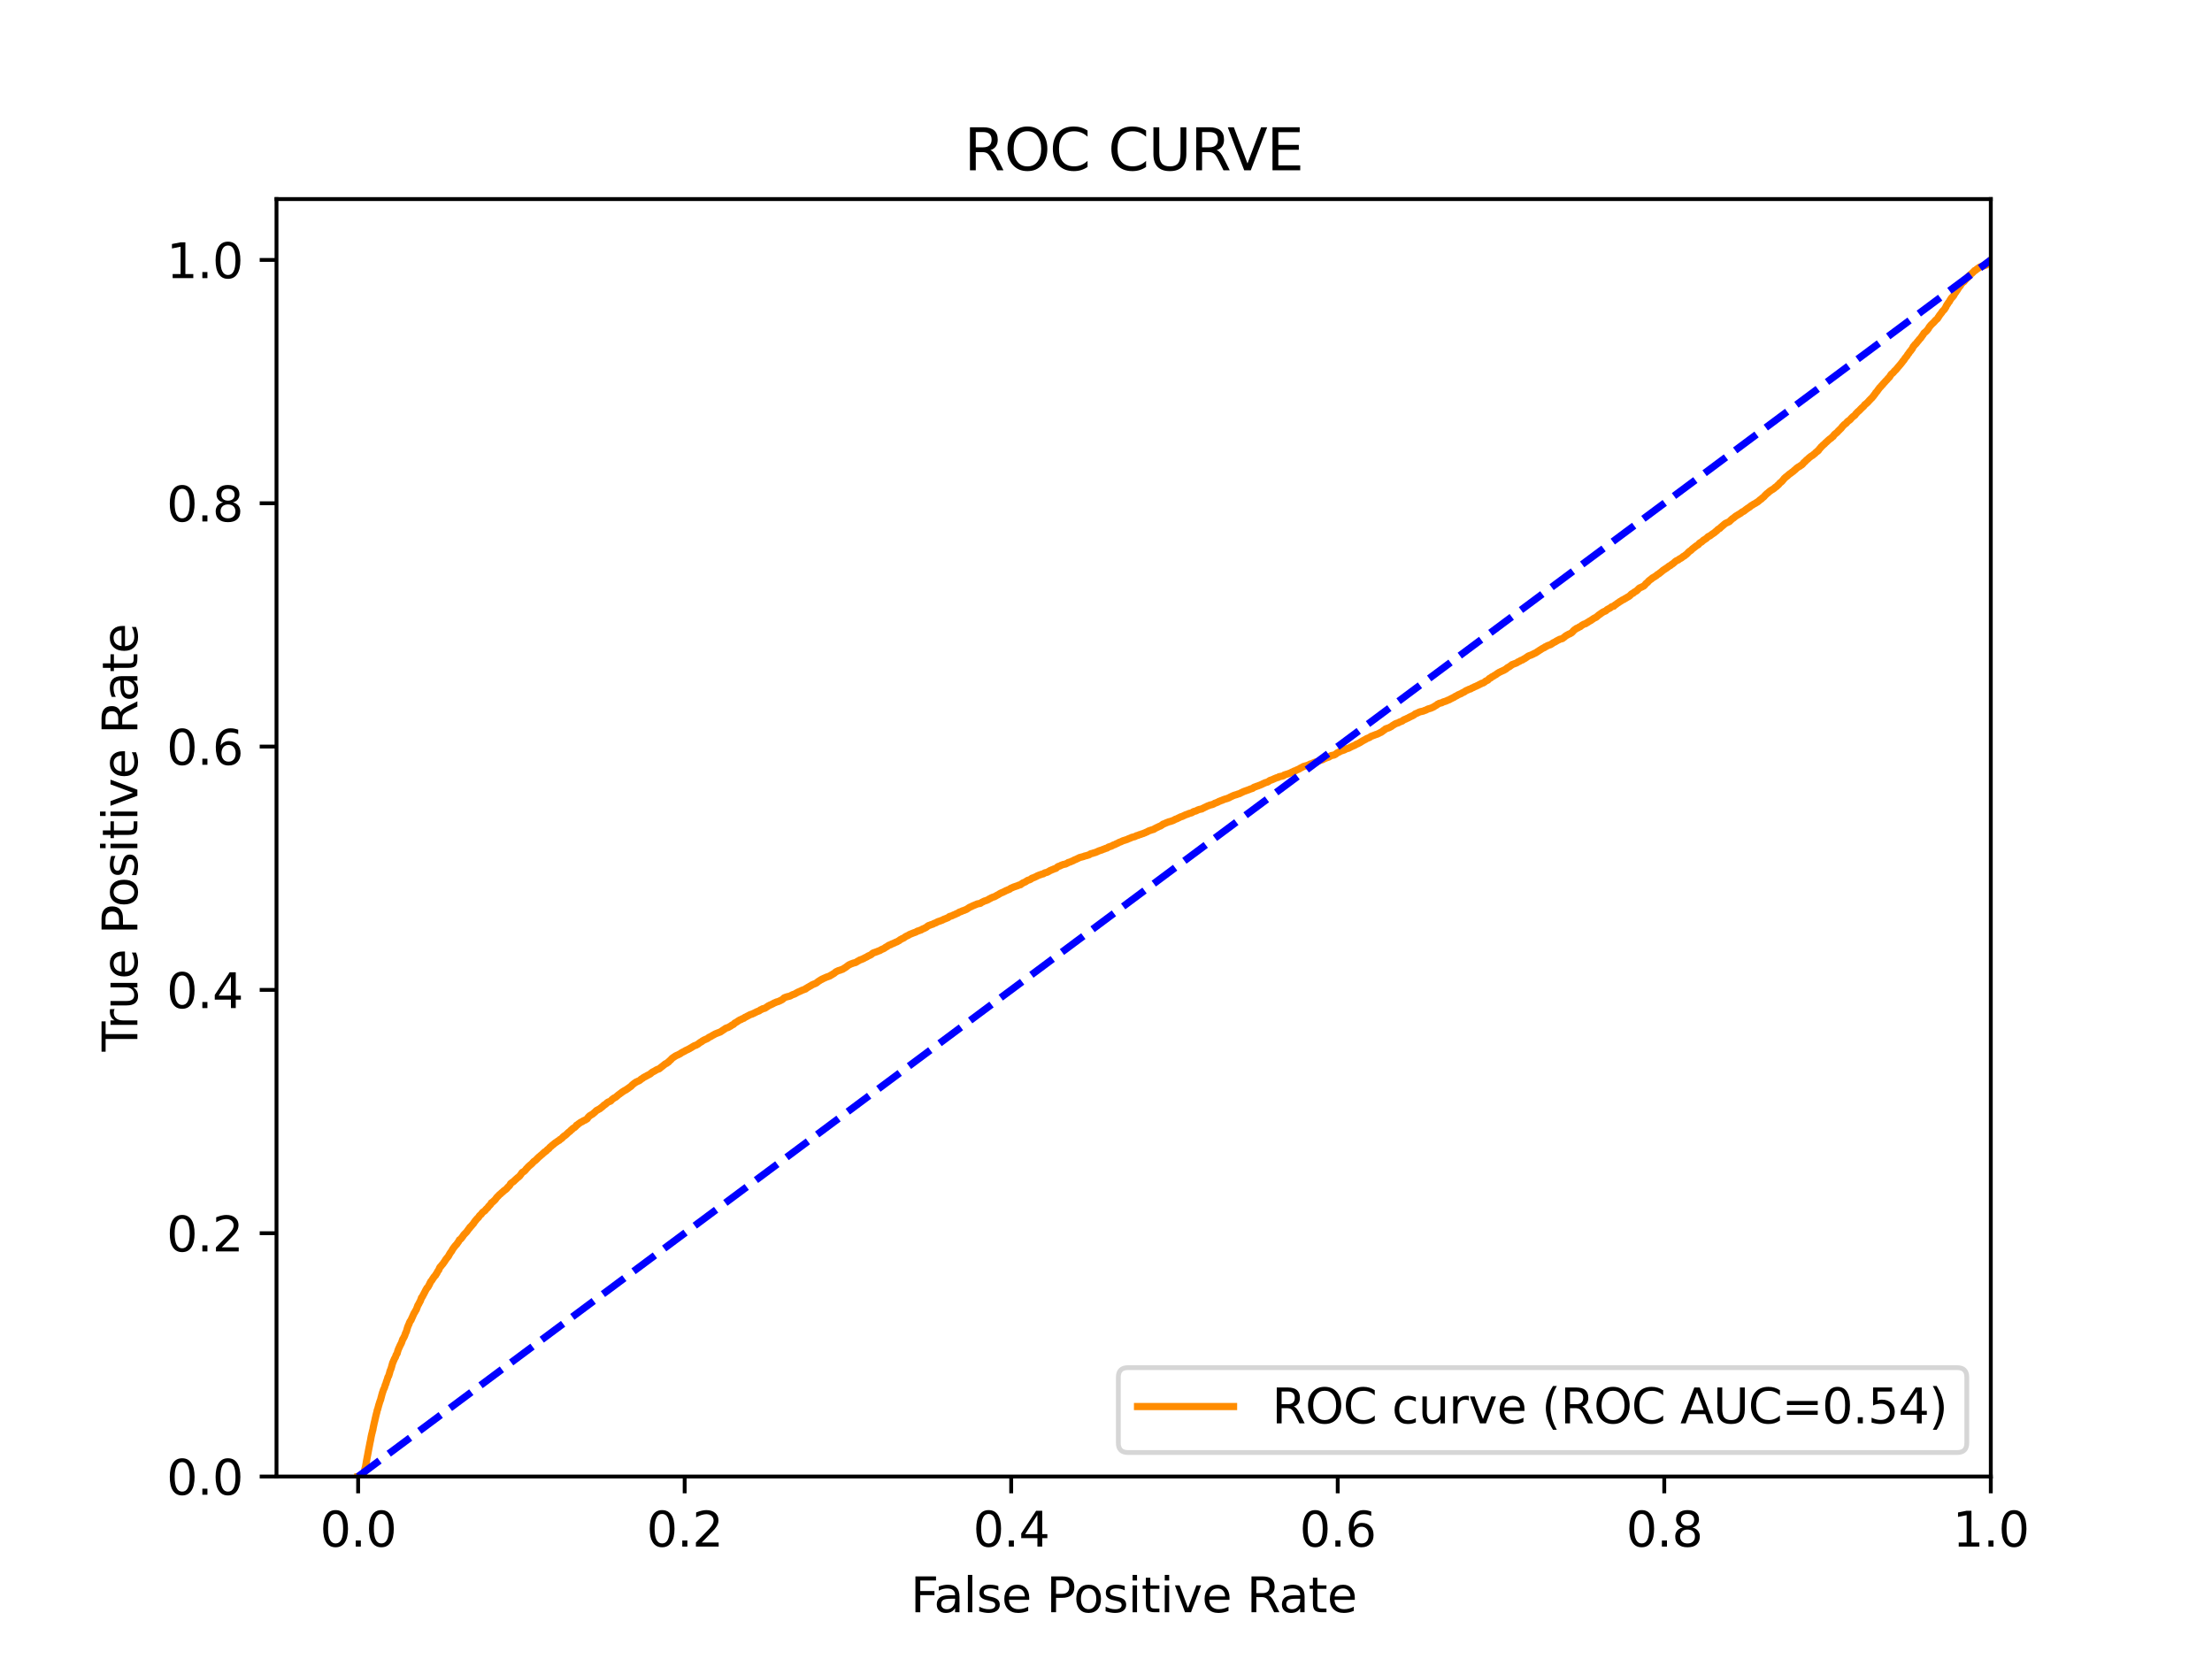 <?xml version="1.0" encoding="utf-8" standalone="no"?>
<!DOCTYPE svg PUBLIC "-//W3C//DTD SVG 1.1//EN"
  "http://www.w3.org/Graphics/SVG/1.1/DTD/svg11.dtd">
<svg xmlns:xlink="http://www.w3.org/1999/xlink" width="460.8pt" height="345.6pt" viewBox="0 0 460.8 345.6" xmlns="http://www.w3.org/2000/svg" version="1.1">
 <defs>
  <style type="text/css">*{stroke-linejoin: round; stroke-linecap: butt}</style>
 </defs>
 <g id="figure_1">
  <g id="patch_1">
   <path d="M 0 345.6 
L 460.8 345.6 
L 460.8 0 
L 0 0 
z
" style="fill: #ffffff"/>
  </g>
  <g id="axes_1">
   <g id="patch_2">
    <path d="M 57.6 307.584 
L 414.72 307.584 
L 414.72 41.472 
L 57.6 41.472 
z
" style="fill: #ffffff"/>
   </g>
   <g id="matplotlib.axis_1">
    <g id="xtick_1">
     <g id="line2d_1">
      <defs>
       <path id="ma039a1a50e" d="M 0 0 
L 0 3.5 
" style="stroke: #000000; stroke-width: 0.8"/>
      </defs>
      <g>
       <use xlink:href="#ma039a1a50e" x="74.606" y="307.584" style="stroke: #000000; stroke-width: 0.8"/>
      </g>
     </g>
     <g id="text_1">
      <!-- 0.0 -->
      <g transform="translate(66.654 322.182)scale(0.1 -0.1)">
       <defs>
        <path id="DejaVuSans-30" d="M 2034 4250 
Q 1547 4250 1301 3770 
Q 1056 3291 1056 2328 
Q 1056 1369 1301 889 
Q 1547 409 2034 409 
Q 2525 409 2770 889 
Q 3016 1369 3016 2328 
Q 3016 3291 2770 3770 
Q 2525 4250 2034 4250 
z
M 2034 4750 
Q 2819 4750 3233 4129 
Q 3647 3509 3647 2328 
Q 3647 1150 3233 529 
Q 2819 -91 2034 -91 
Q 1250 -91 836 529 
Q 422 1150 422 2328 
Q 422 3509 836 4129 
Q 1250 4750 2034 4750 
z
" transform="scale(0.016)"/>
        <path id="DejaVuSans-2e" d="M 684 794 
L 1344 794 
L 1344 0 
L 684 0 
L 684 794 
z
" transform="scale(0.016)"/>
       </defs>
       <use xlink:href="#DejaVuSans-30"/>
       <use xlink:href="#DejaVuSans-2e" x="63.623"/>
       <use xlink:href="#DejaVuSans-30" x="95.41"/>
      </g>
     </g>
    </g>
    <g id="xtick_2">
     <g id="line2d_2">
      <g>
       <use xlink:href="#ma039a1a50e" x="142.629" y="307.584" style="stroke: #000000; stroke-width: 0.8"/>
      </g>
     </g>
     <g id="text_2">
      <!-- 0.2 -->
      <g transform="translate(134.677 322.182)scale(0.1 -0.1)">
       <defs>
        <path id="DejaVuSans-32" d="M 1228 531 
L 3431 531 
L 3431 0 
L 469 0 
L 469 531 
Q 828 903 1448 1529 
Q 2069 2156 2228 2338 
Q 2531 2678 2651 2914 
Q 2772 3150 2772 3378 
Q 2772 3750 2511 3984 
Q 2250 4219 1831 4219 
Q 1534 4219 1204 4116 
Q 875 4013 500 3803 
L 500 4441 
Q 881 4594 1212 4672 
Q 1544 4750 1819 4750 
Q 2544 4750 2975 4387 
Q 3406 4025 3406 3419 
Q 3406 3131 3298 2873 
Q 3191 2616 2906 2266 
Q 2828 2175 2409 1742 
Q 1991 1309 1228 531 
z
" transform="scale(0.016)"/>
       </defs>
       <use xlink:href="#DejaVuSans-30"/>
       <use xlink:href="#DejaVuSans-2e" x="63.623"/>
       <use xlink:href="#DejaVuSans-32" x="95.41"/>
      </g>
     </g>
    </g>
    <g id="xtick_3">
     <g id="line2d_3">
      <g>
       <use xlink:href="#ma039a1a50e" x="210.651" y="307.584" style="stroke: #000000; stroke-width: 0.8"/>
      </g>
     </g>
     <g id="text_3">
      <!-- 0.4 -->
      <g transform="translate(202.7 322.182)scale(0.1 -0.1)">
       <defs>
        <path id="DejaVuSans-34" d="M 2419 4116 
L 825 1625 
L 2419 1625 
L 2419 4116 
z
M 2253 4666 
L 3047 4666 
L 3047 1625 
L 3713 1625 
L 3713 1100 
L 3047 1100 
L 3047 0 
L 2419 0 
L 2419 1100 
L 313 1100 
L 313 1709 
L 2253 4666 
z
" transform="scale(0.016)"/>
       </defs>
       <use xlink:href="#DejaVuSans-30"/>
       <use xlink:href="#DejaVuSans-2e" x="63.623"/>
       <use xlink:href="#DejaVuSans-34" x="95.41"/>
      </g>
     </g>
    </g>
    <g id="xtick_4">
     <g id="line2d_4">
      <g>
       <use xlink:href="#ma039a1a50e" x="278.674" y="307.584" style="stroke: #000000; stroke-width: 0.8"/>
      </g>
     </g>
     <g id="text_4">
      <!-- 0.6 -->
      <g transform="translate(270.723 322.182)scale(0.1 -0.1)">
       <defs>
        <path id="DejaVuSans-36" d="M 2113 2584 
Q 1688 2584 1439 2293 
Q 1191 2003 1191 1497 
Q 1191 994 1439 701 
Q 1688 409 2113 409 
Q 2538 409 2786 701 
Q 3034 994 3034 1497 
Q 3034 2003 2786 2293 
Q 2538 2584 2113 2584 
z
M 3366 4563 
L 3366 3988 
Q 3128 4100 2886 4159 
Q 2644 4219 2406 4219 
Q 1781 4219 1451 3797 
Q 1122 3375 1075 2522 
Q 1259 2794 1537 2939 
Q 1816 3084 2150 3084 
Q 2853 3084 3261 2657 
Q 3669 2231 3669 1497 
Q 3669 778 3244 343 
Q 2819 -91 2113 -91 
Q 1303 -91 875 529 
Q 447 1150 447 2328 
Q 447 3434 972 4092 
Q 1497 4750 2381 4750 
Q 2619 4750 2861 4703 
Q 3103 4656 3366 4563 
z
" transform="scale(0.016)"/>
       </defs>
       <use xlink:href="#DejaVuSans-30"/>
       <use xlink:href="#DejaVuSans-2e" x="63.623"/>
       <use xlink:href="#DejaVuSans-36" x="95.41"/>
      </g>
     </g>
    </g>
    <g id="xtick_5">
     <g id="line2d_5">
      <g>
       <use xlink:href="#ma039a1a50e" x="346.697" y="307.584" style="stroke: #000000; stroke-width: 0.8"/>
      </g>
     </g>
     <g id="text_5">
      <!-- 0.8 -->
      <g transform="translate(338.746 322.182)scale(0.1 -0.1)">
       <defs>
        <path id="DejaVuSans-38" d="M 2034 2216 
Q 1584 2216 1326 1975 
Q 1069 1734 1069 1313 
Q 1069 891 1326 650 
Q 1584 409 2034 409 
Q 2484 409 2743 651 
Q 3003 894 3003 1313 
Q 3003 1734 2745 1975 
Q 2488 2216 2034 2216 
z
M 1403 2484 
Q 997 2584 770 2862 
Q 544 3141 544 3541 
Q 544 4100 942 4425 
Q 1341 4750 2034 4750 
Q 2731 4750 3128 4425 
Q 3525 4100 3525 3541 
Q 3525 3141 3298 2862 
Q 3072 2584 2669 2484 
Q 3125 2378 3379 2068 
Q 3634 1759 3634 1313 
Q 3634 634 3220 271 
Q 2806 -91 2034 -91 
Q 1263 -91 848 271 
Q 434 634 434 1313 
Q 434 1759 690 2068 
Q 947 2378 1403 2484 
z
M 1172 3481 
Q 1172 3119 1398 2916 
Q 1625 2713 2034 2713 
Q 2441 2713 2670 2916 
Q 2900 3119 2900 3481 
Q 2900 3844 2670 4047 
Q 2441 4250 2034 4250 
Q 1625 4250 1398 4047 
Q 1172 3844 1172 3481 
z
" transform="scale(0.016)"/>
       </defs>
       <use xlink:href="#DejaVuSans-30"/>
       <use xlink:href="#DejaVuSans-2e" x="63.623"/>
       <use xlink:href="#DejaVuSans-38" x="95.41"/>
      </g>
     </g>
    </g>
    <g id="xtick_6">
     <g id="line2d_6">
      <g>
       <use xlink:href="#ma039a1a50e" x="414.72" y="307.584" style="stroke: #000000; stroke-width: 0.8"/>
      </g>
     </g>
     <g id="text_6">
      <!-- 1.0 -->
      <g transform="translate(406.768 322.182)scale(0.1 -0.1)">
       <defs>
        <path id="DejaVuSans-31" d="M 794 531 
L 1825 531 
L 1825 4091 
L 703 3866 
L 703 4441 
L 1819 4666 
L 2450 4666 
L 2450 531 
L 3481 531 
L 3481 0 
L 794 0 
L 794 531 
z
" transform="scale(0.016)"/>
       </defs>
       <use xlink:href="#DejaVuSans-31"/>
       <use xlink:href="#DejaVuSans-2e" x="63.623"/>
       <use xlink:href="#DejaVuSans-30" x="95.41"/>
      </g>
     </g>
    </g>
    <g id="text_7">
     <!-- False Positive Rate -->
     <g transform="translate(189.694 335.861)scale(0.1 -0.1)">
      <defs>
       <path id="DejaVuSans-46" d="M 628 4666 
L 3309 4666 
L 3309 4134 
L 1259 4134 
L 1259 2759 
L 3109 2759 
L 3109 2228 
L 1259 2228 
L 1259 0 
L 628 0 
L 628 4666 
z
" transform="scale(0.016)"/>
       <path id="DejaVuSans-61" d="M 2194 1759 
Q 1497 1759 1228 1600 
Q 959 1441 959 1056 
Q 959 750 1161 570 
Q 1363 391 1709 391 
Q 2188 391 2477 730 
Q 2766 1069 2766 1631 
L 2766 1759 
L 2194 1759 
z
M 3341 1997 
L 3341 0 
L 2766 0 
L 2766 531 
Q 2569 213 2275 61 
Q 1981 -91 1556 -91 
Q 1019 -91 701 211 
Q 384 513 384 1019 
Q 384 1609 779 1909 
Q 1175 2209 1959 2209 
L 2766 2209 
L 2766 2266 
Q 2766 2663 2505 2880 
Q 2244 3097 1772 3097 
Q 1472 3097 1187 3025 
Q 903 2953 641 2809 
L 641 3341 
Q 956 3463 1253 3523 
Q 1550 3584 1831 3584 
Q 2591 3584 2966 3190 
Q 3341 2797 3341 1997 
z
" transform="scale(0.016)"/>
       <path id="DejaVuSans-6c" d="M 603 4863 
L 1178 4863 
L 1178 0 
L 603 0 
L 603 4863 
z
" transform="scale(0.016)"/>
       <path id="DejaVuSans-73" d="M 2834 3397 
L 2834 2853 
Q 2591 2978 2328 3040 
Q 2066 3103 1784 3103 
Q 1356 3103 1142 2972 
Q 928 2841 928 2578 
Q 928 2378 1081 2264 
Q 1234 2150 1697 2047 
L 1894 2003 
Q 2506 1872 2764 1633 
Q 3022 1394 3022 966 
Q 3022 478 2636 193 
Q 2250 -91 1575 -91 
Q 1294 -91 989 -36 
Q 684 19 347 128 
L 347 722 
Q 666 556 975 473 
Q 1284 391 1588 391 
Q 1994 391 2212 530 
Q 2431 669 2431 922 
Q 2431 1156 2273 1281 
Q 2116 1406 1581 1522 
L 1381 1569 
Q 847 1681 609 1914 
Q 372 2147 372 2553 
Q 372 3047 722 3315 
Q 1072 3584 1716 3584 
Q 2034 3584 2315 3537 
Q 2597 3491 2834 3397 
z
" transform="scale(0.016)"/>
       <path id="DejaVuSans-65" d="M 3597 1894 
L 3597 1613 
L 953 1613 
Q 991 1019 1311 708 
Q 1631 397 2203 397 
Q 2534 397 2845 478 
Q 3156 559 3463 722 
L 3463 178 
Q 3153 47 2828 -22 
Q 2503 -91 2169 -91 
Q 1331 -91 842 396 
Q 353 884 353 1716 
Q 353 2575 817 3079 
Q 1281 3584 2069 3584 
Q 2775 3584 3186 3129 
Q 3597 2675 3597 1894 
z
M 3022 2063 
Q 3016 2534 2758 2815 
Q 2500 3097 2075 3097 
Q 1594 3097 1305 2825 
Q 1016 2553 972 2059 
L 3022 2063 
z
" transform="scale(0.016)"/>
       <path id="DejaVuSans-20" transform="scale(0.016)"/>
       <path id="DejaVuSans-50" d="M 1259 4147 
L 1259 2394 
L 2053 2394 
Q 2494 2394 2734 2622 
Q 2975 2850 2975 3272 
Q 2975 3691 2734 3919 
Q 2494 4147 2053 4147 
L 1259 4147 
z
M 628 4666 
L 2053 4666 
Q 2838 4666 3239 4311 
Q 3641 3956 3641 3272 
Q 3641 2581 3239 2228 
Q 2838 1875 2053 1875 
L 1259 1875 
L 1259 0 
L 628 0 
L 628 4666 
z
" transform="scale(0.016)"/>
       <path id="DejaVuSans-6f" d="M 1959 3097 
Q 1497 3097 1228 2736 
Q 959 2375 959 1747 
Q 959 1119 1226 758 
Q 1494 397 1959 397 
Q 2419 397 2687 759 
Q 2956 1122 2956 1747 
Q 2956 2369 2687 2733 
Q 2419 3097 1959 3097 
z
M 1959 3584 
Q 2709 3584 3137 3096 
Q 3566 2609 3566 1747 
Q 3566 888 3137 398 
Q 2709 -91 1959 -91 
Q 1206 -91 779 398 
Q 353 888 353 1747 
Q 353 2609 779 3096 
Q 1206 3584 1959 3584 
z
" transform="scale(0.016)"/>
       <path id="DejaVuSans-69" d="M 603 3500 
L 1178 3500 
L 1178 0 
L 603 0 
L 603 3500 
z
M 603 4863 
L 1178 4863 
L 1178 4134 
L 603 4134 
L 603 4863 
z
" transform="scale(0.016)"/>
       <path id="DejaVuSans-74" d="M 1172 4494 
L 1172 3500 
L 2356 3500 
L 2356 3053 
L 1172 3053 
L 1172 1153 
Q 1172 725 1289 603 
Q 1406 481 1766 481 
L 2356 481 
L 2356 0 
L 1766 0 
Q 1100 0 847 248 
Q 594 497 594 1153 
L 594 3053 
L 172 3053 
L 172 3500 
L 594 3500 
L 594 4494 
L 1172 4494 
z
" transform="scale(0.016)"/>
       <path id="DejaVuSans-76" d="M 191 3500 
L 800 3500 
L 1894 563 
L 2988 3500 
L 3597 3500 
L 2284 0 
L 1503 0 
L 191 3500 
z
" transform="scale(0.016)"/>
       <path id="DejaVuSans-52" d="M 2841 2188 
Q 3044 2119 3236 1894 
Q 3428 1669 3622 1275 
L 4263 0 
L 3584 0 
L 2988 1197 
Q 2756 1666 2539 1819 
Q 2322 1972 1947 1972 
L 1259 1972 
L 1259 0 
L 628 0 
L 628 4666 
L 2053 4666 
Q 2853 4666 3247 4331 
Q 3641 3997 3641 3322 
Q 3641 2881 3436 2590 
Q 3231 2300 2841 2188 
z
M 1259 4147 
L 1259 2491 
L 2053 2491 
Q 2509 2491 2742 2702 
Q 2975 2913 2975 3322 
Q 2975 3731 2742 3939 
Q 2509 4147 2053 4147 
L 1259 4147 
z
" transform="scale(0.016)"/>
      </defs>
      <use xlink:href="#DejaVuSans-46"/>
      <use xlink:href="#DejaVuSans-61" x="48.395"/>
      <use xlink:href="#DejaVuSans-6c" x="109.674"/>
      <use xlink:href="#DejaVuSans-73" x="137.457"/>
      <use xlink:href="#DejaVuSans-65" x="189.557"/>
      <use xlink:href="#DejaVuSans-20" x="251.08"/>
      <use xlink:href="#DejaVuSans-50" x="282.867"/>
      <use xlink:href="#DejaVuSans-6f" x="339.545"/>
      <use xlink:href="#DejaVuSans-73" x="400.727"/>
      <use xlink:href="#DejaVuSans-69" x="452.826"/>
      <use xlink:href="#DejaVuSans-74" x="480.609"/>
      <use xlink:href="#DejaVuSans-69" x="519.818"/>
      <use xlink:href="#DejaVuSans-76" x="547.602"/>
      <use xlink:href="#DejaVuSans-65" x="606.781"/>
      <use xlink:href="#DejaVuSans-20" x="668.305"/>
      <use xlink:href="#DejaVuSans-52" x="700.092"/>
      <use xlink:href="#DejaVuSans-61" x="767.324"/>
      <use xlink:href="#DejaVuSans-74" x="828.604"/>
      <use xlink:href="#DejaVuSans-65" x="867.812"/>
     </g>
    </g>
   </g>
   <g id="matplotlib.axis_2">
    <g id="ytick_1">
     <g id="line2d_7">
      <defs>
       <path id="m99badbe5db" d="M 0 0 
L -3.5 0 
" style="stroke: #000000; stroke-width: 0.8"/>
      </defs>
      <g>
       <use xlink:href="#m99badbe5db" x="57.6" y="307.584" style="stroke: #000000; stroke-width: 0.8"/>
      </g>
     </g>
     <g id="text_8">
      <!-- 0.0 -->
      <g transform="translate(34.697 311.383)scale(0.1 -0.1)">
       <use xlink:href="#DejaVuSans-30"/>
       <use xlink:href="#DejaVuSans-2e" x="63.623"/>
       <use xlink:href="#DejaVuSans-30" x="95.41"/>
      </g>
     </g>
    </g>
    <g id="ytick_2">
     <g id="line2d_8">
      <g>
       <use xlink:href="#m99badbe5db" x="57.6" y="256.896" style="stroke: #000000; stroke-width: 0.8"/>
      </g>
     </g>
     <g id="text_9">
      <!-- 0.2 -->
      <g transform="translate(34.697 260.695)scale(0.1 -0.1)">
       <use xlink:href="#DejaVuSans-30"/>
       <use xlink:href="#DejaVuSans-2e" x="63.623"/>
       <use xlink:href="#DejaVuSans-32" x="95.41"/>
      </g>
     </g>
    </g>
    <g id="ytick_3">
     <g id="line2d_9">
      <g>
       <use xlink:href="#m99badbe5db" x="57.6" y="206.208" style="stroke: #000000; stroke-width: 0.8"/>
      </g>
     </g>
     <g id="text_10">
      <!-- 0.4 -->
      <g transform="translate(34.697 210.007)scale(0.1 -0.1)">
       <use xlink:href="#DejaVuSans-30"/>
       <use xlink:href="#DejaVuSans-2e" x="63.623"/>
       <use xlink:href="#DejaVuSans-34" x="95.41"/>
      </g>
     </g>
    </g>
    <g id="ytick_4">
     <g id="line2d_10">
      <g>
       <use xlink:href="#m99badbe5db" x="57.6" y="155.52" style="stroke: #000000; stroke-width: 0.8"/>
      </g>
     </g>
     <g id="text_11">
      <!-- 0.6 -->
      <g transform="translate(34.697 159.319)scale(0.1 -0.1)">
       <use xlink:href="#DejaVuSans-30"/>
       <use xlink:href="#DejaVuSans-2e" x="63.623"/>
       <use xlink:href="#DejaVuSans-36" x="95.41"/>
      </g>
     </g>
    </g>
    <g id="ytick_5">
     <g id="line2d_11">
      <g>
       <use xlink:href="#m99badbe5db" x="57.6" y="104.832" style="stroke: #000000; stroke-width: 0.8"/>
      </g>
     </g>
     <g id="text_12">
      <!-- 0.8 -->
      <g transform="translate(34.697 108.631)scale(0.1 -0.1)">
       <use xlink:href="#DejaVuSans-30"/>
       <use xlink:href="#DejaVuSans-2e" x="63.623"/>
       <use xlink:href="#DejaVuSans-38" x="95.41"/>
      </g>
     </g>
    </g>
    <g id="ytick_6">
     <g id="line2d_12">
      <g>
       <use xlink:href="#m99badbe5db" x="57.6" y="54.144" style="stroke: #000000; stroke-width: 0.8"/>
      </g>
     </g>
     <g id="text_13">
      <!-- 1.0 -->
      <g transform="translate(34.697 57.943)scale(0.1 -0.1)">
       <use xlink:href="#DejaVuSans-31"/>
       <use xlink:href="#DejaVuSans-2e" x="63.623"/>
       <use xlink:href="#DejaVuSans-30" x="95.41"/>
      </g>
     </g>
    </g>
    <g id="text_14">
     <!-- True Positive Rate -->
     <g transform="translate(28.617 219.058)rotate(-90)scale(0.1 -0.1)">
      <defs>
       <path id="DejaVuSans-54" d="M -19 4666 
L 3928 4666 
L 3928 4134 
L 2272 4134 
L 2272 0 
L 1638 0 
L 1638 4134 
L -19 4134 
L -19 4666 
z
" transform="scale(0.016)"/>
       <path id="DejaVuSans-72" d="M 2631 2963 
Q 2534 3019 2420 3045 
Q 2306 3072 2169 3072 
Q 1681 3072 1420 2755 
Q 1159 2438 1159 1844 
L 1159 0 
L 581 0 
L 581 3500 
L 1159 3500 
L 1159 2956 
Q 1341 3275 1631 3429 
Q 1922 3584 2338 3584 
Q 2397 3584 2469 3576 
Q 2541 3569 2628 3553 
L 2631 2963 
z
" transform="scale(0.016)"/>
       <path id="DejaVuSans-75" d="M 544 1381 
L 544 3500 
L 1119 3500 
L 1119 1403 
Q 1119 906 1312 657 
Q 1506 409 1894 409 
Q 2359 409 2629 706 
Q 2900 1003 2900 1516 
L 2900 3500 
L 3475 3500 
L 3475 0 
L 2900 0 
L 2900 538 
Q 2691 219 2414 64 
Q 2138 -91 1772 -91 
Q 1169 -91 856 284 
Q 544 659 544 1381 
z
M 1991 3584 
L 1991 3584 
z
" transform="scale(0.016)"/>
      </defs>
      <use xlink:href="#DejaVuSans-54"/>
      <use xlink:href="#DejaVuSans-72" x="46.334"/>
      <use xlink:href="#DejaVuSans-75" x="87.447"/>
      <use xlink:href="#DejaVuSans-65" x="150.826"/>
      <use xlink:href="#DejaVuSans-20" x="212.35"/>
      <use xlink:href="#DejaVuSans-50" x="244.137"/>
      <use xlink:href="#DejaVuSans-6f" x="300.814"/>
      <use xlink:href="#DejaVuSans-73" x="361.996"/>
      <use xlink:href="#DejaVuSans-69" x="414.096"/>
      <use xlink:href="#DejaVuSans-74" x="441.879"/>
      <use xlink:href="#DejaVuSans-69" x="481.088"/>
      <use xlink:href="#DejaVuSans-76" x="508.871"/>
      <use xlink:href="#DejaVuSans-65" x="568.051"/>
      <use xlink:href="#DejaVuSans-20" x="629.574"/>
      <use xlink:href="#DejaVuSans-52" x="661.361"/>
      <use xlink:href="#DejaVuSans-61" x="728.594"/>
      <use xlink:href="#DejaVuSans-74" x="789.873"/>
      <use xlink:href="#DejaVuSans-65" x="829.082"/>
     </g>
    </g>
   </g>
   <g id="line2d_13">
    <path d="M 74.606 307.584 
L 75.281 307.475 
L 75.281 307.461 
L 75.391 307.461 
L 75.585 307.352 
L 75.692 307.188 
L 75.692 307.188 
L 75.747 307.079 
L 75.843 306.765 
L 75.855 306.765 
L 75.88 306.656 
L 75.991 306.15 
L 76.005 306.041 
L 76.112 305.632 
L 76.114 305.632 
L 76.147 305.522 
L 76.258 304.894 
L 76.278 304.785 
L 76.387 304.13 
L 76.389 304.13 
L 76.412 304.021 
L 76.522 303.42 
L 76.523 303.42 
L 76.548 303.311 
L 76.659 302.71 
L 76.682 302.601 
L 76.793 301.986 
L 76.793 301.986 
L 76.818 301.877 
L 76.924 301.317 
L 76.929 301.317 
L 76.95 301.208 
L 77.06 300.607 
L 77.06 300.607 
L 77.086 300.498 
L 77.197 299.993 
L 77.213 299.884 
L 77.327 299.242 
L 77.354 299.133 
L 77.468 298.614 
L 77.507 298.505 
L 77.608 298.027 
L 77.616 298.027 
L 77.659 297.918 
L 77.766 297.29 
L 77.77 297.29 
L 77.793 297.18 
L 77.902 296.689 
L 77.903 296.689 
L 77.919 296.58 
L 78.03 296.129 
L 78.062 296.02 
L 78.169 295.501 
L 78.171 295.501 
L 78.202 295.392 
L 78.312 294.9 
L 78.312 294.9 
L 78.341 294.791 
L 78.451 294.354 
L 78.452 294.354 
L 78.489 294.245 
L 78.595 293.726 
L 78.6 293.726 
L 78.669 293.617 
L 78.775 293.166 
L 78.78 293.166 
L 78.816 293.057 
L 78.91 292.661 
L 78.925 292.661 
L 78.958 292.552 
L 79.071 292.156 
L 79.116 292.047 
L 79.22 291.719 
L 79.227 291.719 
L 79.284 291.61 
L 79.387 291.146 
L 79.395 291.146 
L 79.43 291.037 
L 79.54 290.586 
L 79.541 290.586 
L 79.575 290.477 
L 79.688 290.067 
L 79.738 289.972 
L 79.846 289.617 
L 79.848 289.617 
L 79.886 289.507 
L 79.996 289.275 
L 79.997 289.275 
L 80.057 289.166 
L 80.172 288.825 
L 80.194 288.716 
L 80.293 288.415 
L 80.305 288.415 
L 80.374 288.306 
L 80.482 287.883 
L 80.485 287.883 
L 80.527 287.774 
L 80.633 287.46 
L 80.638 287.46 
L 80.683 287.35 
L 80.797 286.927 
L 80.848 286.818 
L 80.96 286.668 
L 80.988 286.558 
L 81.096 286.217 
L 81.098 286.217 
L 81.133 286.108 
L 81.244 285.644 
L 81.286 285.534 
L 81.399 285.275 
L 81.439 285.166 
L 81.547 284.825 
L 81.55 284.825 
L 81.578 284.715 
L 81.688 284.292 
L 81.688 284.292 
L 81.726 284.183 
L 81.819 283.841 
L 81.836 283.841 
L 81.894 283.732 
L 81.999 283.432 
L 82.004 283.432 
L 82.068 283.323 
L 82.176 283.036 
L 82.179 283.036 
L 82.251 282.927 
L 82.361 282.736 
L 82.362 282.736 
L 82.407 282.626 
L 82.51 282.299 
L 82.518 282.299 
L 82.56 282.189 
L 82.67 282.053 
L 82.734 281.944 
L 82.847 281.507 
L 82.878 281.398 
L 82.985 281.111 
L 82.988 281.111 
L 83.025 281.002 
L 83.137 280.756 
L 83.197 280.647 
L 83.31 280.36 
L 83.371 280.251 
L 83.456 280.06 
L 83.482 280.06 
L 83.526 279.95 
L 83.636 279.732 
L 83.637 279.732 
L 83.678 279.623 
L 83.779 279.309 
L 83.789 279.309 
L 83.822 279.199 
L 83.911 278.954 
L 83.933 278.954 
L 84.008 278.845 
L 84.122 278.599 
L 84.198 278.49 
L 84.312 278.216 
L 84.358 278.107 
L 84.471 277.739 
L 84.543 277.629 
L 84.651 277.356 
L 84.654 277.356 
L 84.697 277.247 
L 84.81 276.824 
L 84.845 276.715 
L 84.942 276.401 
L 84.956 276.401 
L 84.991 276.291 
L 85.103 276.005 
L 85.185 275.895 
L 85.292 275.54 
L 85.296 275.54 
L 85.35 275.431 
L 85.461 275.199 
L 85.461 275.199 
L 85.583 275.09 
L 85.698 274.844 
L 85.732 274.735 
L 85.845 274.503 
L 85.896 274.394 
L 86.008 274.134 
L 86.05 274.025 
L 86.164 273.807 
L 86.198 273.697 
L 86.305 273.493 
L 86.309 273.493 
L 86.401 273.383 
L 86.514 273.151 
L 86.55 273.042 
L 86.662 272.919 
L 86.723 272.81 
L 86.836 272.51 
L 86.875 272.4 
L 86.988 272.114 
L 87.013 272.004 
L 87.125 271.813 
L 87.208 271.704 
L 87.315 271.458 
L 87.319 271.458 
L 87.384 271.349 
L 87.475 271.144 
L 87.495 271.144 
L 87.555 271.035 
L 87.666 270.721 
L 87.666 270.721 
L 87.719 270.612 
L 87.805 270.325 
L 87.83 270.325 
L 87.926 270.216 
L 88.035 270.025 
L 88.037 270.025 
L 88.096 269.915 
L 88.207 269.67 
L 88.207 269.67 
L 88.291 269.56 
L 88.404 269.301 
L 88.477 269.192 
L 88.591 268.96 
L 88.642 268.851 
L 88.748 268.646 
L 88.753 268.646 
L 88.832 268.537 
L 88.939 268.318 
L 88.942 268.318 
L 89.091 268.209 
L 89.204 268.031 
L 89.258 267.922 
L 89.373 267.704 
L 89.449 267.594 
L 89.556 267.308 
L 89.56 267.308 
L 89.631 267.199 
L 89.745 266.939 
L 89.869 266.83 
L 89.982 266.68 
L 90.05 266.57 
L 90.159 266.366 
L 90.161 266.366 
L 90.272 266.256 
L 90.376 266.038 
L 90.382 266.038 
L 90.487 265.929 
L 90.597 265.792 
L 90.598 265.792 
L 90.728 265.683 
L 90.84 265.424 
L 90.966 265.314 
L 91.08 265.069 
L 91.116 264.959 
L 91.229 264.796 
L 91.299 264.686 
L 91.406 264.564 
L 91.409 264.564 
L 91.446 264.454 
L 91.557 264.168 
L 91.617 264.058 
L 91.699 263.922 
L 91.728 263.922 
L 91.82 263.813 
L 91.931 263.676 
L 92.003 263.58 
L 92.109 263.444 
L 92.114 263.444 
L 92.222 263.335 
L 92.334 263.185 
L 92.387 263.075 
L 92.499 262.966 
L 92.555 262.857 
L 92.667 262.72 
L 92.722 262.611 
L 92.834 262.406 
L 92.951 262.297 
L 93.063 262.092 
L 93.184 261.983 
L 93.296 261.847 
L 93.38 261.737 
L 93.492 261.56 
L 93.538 261.451 
L 93.65 261.259 
L 93.709 261.15 
L 93.809 260.986 
L 93.82 260.986 
L 93.888 260.877 
L 93.999 260.741 
L 94.084 260.631 
L 94.196 260.427 
L 94.245 260.317 
L 94.34 260.154 
L 94.356 260.154 
L 94.432 260.044 
L 94.537 259.881 
L 94.543 259.881 
L 94.645 259.771 
L 94.758 259.594 
L 94.853 259.498 
L 94.965 259.362 
L 95.093 259.253 
L 95.193 259.116 
L 95.204 259.116 
L 95.258 259.007 
L 95.37 258.843 
L 95.474 258.734 
L 95.589 258.515 
L 95.65 258.406 
L 95.724 258.269 
L 95.761 258.269 
L 95.905 258.16 
L 96.018 258.051 
L 96.124 257.942 
L 96.234 257.764 
L 96.235 257.764 
L 96.332 257.655 
L 96.444 257.505 
L 96.51 257.396 
L 96.622 257.218 
L 96.749 257.109 
L 96.86 256.972 
L 96.984 256.863 
L 97.095 256.74 
L 97.202 256.631 
L 97.316 256.481 
L 97.389 256.372 
L 97.502 256.222 
L 97.576 256.112 
L 97.688 255.962 
L 97.809 255.853 
L 97.885 255.662 
L 97.92 255.662 
L 98.064 255.553 
L 98.178 255.375 
L 98.3 255.266 
L 98.416 255.116 
L 98.501 255.006 
L 98.589 254.925 
L 98.612 254.925 
L 98.663 254.815 
L 98.776 254.624 
L 98.886 254.515 
L 98.989 254.324 
L 98.997 254.324 
L 99.123 254.215 
L 99.237 254.037 
L 99.351 253.928 
L 99.463 253.791 
L 99.603 253.682 
L 99.714 253.559 
L 99.77 253.45 
L 99.883 253.273 
L 99.996 253.163 
L 100.108 253.068 
L 100.254 252.958 
L 100.371 252.754 
L 100.47 252.644 
L 100.581 252.508 
L 100.752 252.399 
L 100.864 252.317 
L 101.024 252.208 
L 101.138 252.057 
L 101.215 251.948 
L 101.326 251.839 
L 101.442 251.73 
L 101.555 251.634 
L 101.654 251.525 
L 101.757 251.347 
L 101.765 251.347 
L 101.851 251.238 
L 101.963 251.143 
L 102.062 251.033 
L 102.175 250.911 
L 102.258 250.801 
L 102.373 250.556 
L 102.596 250.446 
L 102.711 250.31 
L 102.86 250.201 
L 102.973 250.064 
L 103.115 249.955 
L 103.229 249.805 
L 103.311 249.695 
L 103.423 249.518 
L 103.539 249.409 
L 103.635 249.286 
L 103.65 249.286 
L 103.773 249.177 
L 103.886 249.054 
L 103.973 248.945 
L 104.086 248.835 
L 104.255 248.726 
L 104.367 248.617 
L 104.462 248.508 
L 104.574 248.412 
L 104.728 248.303 
L 104.839 248.194 
L 104.935 248.084 
L 105.047 248.002 
L 105.212 247.893 
L 105.325 247.811 
L 105.441 247.702 
L 105.553 247.62 
L 105.633 247.511 
L 105.748 247.361 
L 105.858 247.252 
L 105.97 247.156 
L 106.082 247.047 
L 106.197 246.91 
L 106.255 246.801 
L 106.375 246.569 
L 106.525 246.46 
L 106.637 246.35 
L 106.807 246.241 
L 106.918 246.173 
L 107.059 246.064 
L 107.172 245.927 
L 107.301 245.818 
L 107.395 245.722 
L 107.412 245.722 
L 107.512 245.613 
L 107.625 245.531 
L 107.73 245.422 
L 107.844 245.313 
L 108.022 245.204 
L 108.136 245.081 
L 108.27 244.971 
L 108.384 244.808 
L 108.462 244.698 
L 108.574 244.576 
L 108.625 244.466 
L 108.739 244.303 
L 108.848 244.193 
L 108.961 244.139 
L 109.168 244.029 
L 109.281 243.92 
L 109.395 243.811 
L 109.508 243.688 
L 109.579 243.579 
L 109.692 243.429 
L 109.845 243.319 
L 109.958 243.156 
L 110.075 243.046 
L 110.188 242.924 
L 110.34 242.814 
L 110.454 242.691 
L 110.615 242.582 
L 110.727 242.473 
L 110.847 242.364 
L 110.961 242.227 
L 111.071 242.118 
L 111.187 241.968 
L 111.367 241.859 
L 111.48 241.79 
L 111.592 241.681 
L 111.706 241.572 
L 111.842 241.463 
L 111.955 241.299 
L 112.107 241.19 
L 112.22 241.053 
L 112.361 240.944 
L 112.472 240.876 
L 112.559 240.766 
L 112.672 240.684 
L 112.796 240.575 
L 112.909 240.493 
L 113.018 240.384 
L 113.137 240.261 
L 113.298 240.152 
L 113.41 240.002 
L 113.599 239.893 
L 113.711 239.824 
L 113.848 239.715 
L 113.963 239.565 
L 114.081 239.456 
L 114.193 239.387 
L 114.352 239.278 
L 114.47 239.101 
L 114.572 238.992 
L 114.684 238.896 
L 114.828 238.787 
L 114.941 238.677 
L 115.054 238.568 
L 115.168 238.486 
L 115.34 238.377 
L 115.456 238.241 
L 115.605 238.131 
L 115.718 238.049 
L 115.891 237.94 
L 116.005 237.858 
L 116.153 237.749 
L 116.264 237.667 
L 116.507 237.558 
L 116.623 237.394 
L 116.825 237.285 
L 116.938 237.203 
L 117.092 237.094 
L 117.207 236.93 
L 117.327 236.821 
L 117.44 236.752 
L 117.52 236.643 
L 117.632 236.616 
L 117.758 236.507 
L 117.87 236.411 
L 118.016 236.302 
L 118.133 236.165 
L 118.255 236.056 
L 118.369 235.947 
L 118.502 235.838 
L 118.615 235.756 
L 118.776 235.647 
L 118.898 235.469 
L 119.052 235.36 
L 119.164 235.292 
L 119.217 235.182 
L 119.329 235.1 
L 119.465 234.991 
L 119.576 234.95 
L 119.734 234.841 
L 119.846 234.732 
L 119.98 234.623 
L 120.097 234.404 
L 120.339 234.295 
L 120.454 234.158 
L 120.62 234.049 
L 120.734 233.967 
L 120.882 233.858 
L 120.994 233.776 
L 121.29 233.667 
L 121.403 233.571 
L 121.573 233.462 
L 121.685 233.421 
L 121.937 233.312 
L 122.049 233.23 
L 122.23 233.121 
L 122.343 233.052 
L 122.405 232.943 
L 122.522 232.752 
L 122.635 232.643 
L 122.751 232.534 
L 122.852 232.424 
L 122.964 232.383 
L 123.099 232.274 
L 123.211 232.22 
L 123.398 232.11 
L 123.511 232.028 
L 123.638 231.919 
L 123.753 231.81 
L 123.915 231.701 
L 124.03 231.551 
L 124.166 231.441 
L 124.28 231.319 
L 124.523 231.209 
L 124.635 231.141 
L 124.826 231.032 
L 124.939 230.991 
L 125.071 230.882 
L 125.184 230.772 
L 125.362 230.663 
L 125.477 230.54 
L 125.637 230.431 
L 125.752 230.295 
L 125.859 230.185 
L 125.971 230.158 
L 126.106 230.049 
L 126.221 229.953 
L 126.359 229.844 
L 126.472 229.721 
L 126.643 229.612 
L 126.763 229.544 
L 127.075 229.434 
L 127.163 229.38 
L 127.186 229.38 
L 127.306 229.271 
L 127.421 229.12 
L 127.538 229.011 
L 127.719 228.902 
L 127.831 228.779 
L 128.062 228.67 
L 128.174 228.615 
L 128.351 228.506 
L 128.466 228.383 
L 128.596 228.288 
L 128.709 228.178 
L 128.842 228.069 
L 128.955 227.987 
L 129.123 227.878 
L 129.239 227.769 
L 129.431 227.66 
L 129.545 227.523 
L 129.77 227.414 
L 129.884 227.318 
L 130.065 227.209 
L 130.18 227.141 
L 130.431 227.032 
L 130.545 226.922 
L 130.712 226.813 
L 130.823 226.758 
L 130.942 226.649 
L 131.057 226.567 
L 131.222 226.458 
L 131.334 226.376 
L 131.499 226.267 
L 131.615 226.089 
L 131.773 225.98 
L 131.886 225.857 
L 132.054 225.748 
L 132.169 225.639 
L 132.366 225.53 
L 132.483 225.42 
L 132.762 225.311 
L 132.874 225.243 
L 133.153 225.134 
L 133.268 225.052 
L 133.418 224.943 
L 133.533 224.82 
L 133.725 224.71 
L 133.841 224.642 
L 133.978 224.533 
L 134.092 224.451 
L 134.302 224.342 
L 134.417 224.274 
L 134.665 224.164 
L 134.778 224.069 
L 135.006 223.96 
L 135.12 223.905 
L 135.317 223.796 
L 135.43 223.727 
L 135.589 223.618 
L 135.704 223.495 
L 135.855 223.386 
L 135.97 223.304 
L 136.213 223.195 
L 136.326 223.127 
L 136.527 223.018 
L 136.64 222.936 
L 136.851 222.826 
L 136.962 222.772 
L 137.306 222.663 
L 137.423 222.567 
L 137.563 222.458 
L 137.681 222.349 
L 137.825 222.239 
L 137.937 222.157 
L 138.076 222.048 
L 138.19 221.953 
L 138.328 221.843 
L 138.441 221.761 
L 138.552 221.652 
L 138.664 221.598 
L 138.919 221.488 
L 139.036 221.352 
L 139.262 221.243 
L 139.379 221.079 
L 139.511 220.97 
L 139.625 220.86 
L 139.771 220.751 
L 139.884 220.587 
L 140.006 220.478 
L 140.12 220.383 
L 140.291 220.273 
L 140.404 220.191 
L 140.584 220.082 
L 140.7 219.987 
L 140.932 219.877 
L 141.044 219.823 
L 141.326 219.714 
L 141.438 219.632 
L 141.689 219.522 
L 141.804 219.427 
L 141.968 219.318 
L 142.08 219.249 
L 142.303 219.14 
L 142.419 219.072 
L 142.662 218.963 
L 142.78 218.867 
L 143.014 218.758 
L 143.127 218.703 
L 143.388 218.594 
L 143.502 218.512 
L 143.748 218.403 
L 143.862 218.294 
L 144.131 218.184 
L 144.251 218.062 
L 144.488 217.952 
L 144.603 217.857 
L 144.972 217.747 
L 145.086 217.693 
L 145.238 217.584 
L 145.349 217.556 
L 145.482 217.447 
L 145.598 217.338 
L 145.782 217.229 
L 145.896 217.119 
L 146.158 217.01 
L 146.272 216.874 
L 146.497 216.764 
L 146.613 216.683 
L 146.851 216.573 
L 146.964 216.532 
L 147.193 216.423 
L 147.307 216.382 
L 147.482 216.273 
L 147.602 216.164 
L 147.765 216.055 
L 147.877 216.014 
L 148.114 215.904 
L 148.229 215.822 
L 148.416 215.713 
L 148.529 215.645 
L 148.754 215.536 
L 148.866 215.454 
L 149.095 215.345 
L 149.209 215.304 
L 149.462 215.194 
L 149.574 215.167 
L 149.8 215.058 
L 149.911 215.044 
L 150.14 214.935 
L 150.255 214.826 
L 150.466 214.717 
L 150.578 214.607 
L 150.796 214.498 
L 150.91 214.403 
L 151.077 214.293 
L 151.193 214.211 
L 151.462 214.102 
L 151.574 214.088 
L 151.813 213.979 
L 151.926 213.897 
L 152.13 213.788 
L 152.242 213.734 
L 152.374 213.624 
L 152.489 213.529 
L 152.771 213.419 
L 152.888 213.324 
L 152.964 213.215 
L 153.077 213.105 
L 153.318 212.996 
L 153.433 212.914 
L 153.622 212.805 
L 153.741 212.696 
L 153.96 212.587 
L 154.083 212.477 
L 154.426 212.368 
L 154.542 212.259 
L 154.868 212.15 
L 154.983 212.109 
L 155.077 212 
L 155.191 211.918 
L 155.487 211.808 
L 155.605 211.713 
L 155.846 211.604 
L 155.961 211.535 
L 156.174 211.426 
L 156.287 211.358 
L 156.686 211.249 
L 156.799 211.18 
L 157.053 211.071 
L 157.166 211.017 
L 157.372 210.907 
L 157.488 210.853 
L 157.698 210.744 
L 157.811 210.703 
L 158.117 210.593 
L 158.231 210.525 
L 158.333 210.416 
L 158.447 210.361 
L 158.728 210.252 
L 158.841 210.156 
L 159.292 210.047 
L 159.404 209.993 
L 159.577 209.883 
L 159.693 209.788 
L 159.896 209.679 
L 160.011 209.569 
L 160.248 209.46 
L 160.361 209.392 
L 160.63 209.283 
L 160.742 209.228 
L 160.953 209.119 
L 161.067 209.078 
L 161.206 208.969 
L 161.318 208.928 
L 161.596 208.818 
L 161.71 208.75 
L 162.1 208.641 
L 162.214 208.6 
L 162.435 208.491 
L 162.548 208.45 
L 162.745 208.341 
L 162.86 208.286 
L 163.018 208.177 
L 163.135 208.095 
L 163.228 207.986 
L 163.343 207.876 
L 163.613 207.767 
L 163.726 207.726 
L 164.06 207.617 
L 164.171 207.603 
L 164.572 207.494 
L 164.686 207.439 
L 164.801 207.371 
L 165.011 207.262 
L 165.126 207.207 
L 165.462 207.098 
L 165.576 207.044 
L 165.784 206.934 
L 165.898 206.852 
L 166.137 206.743 
L 166.26 206.661 
L 166.544 206.552 
L 166.658 206.497 
L 166.909 206.388 
L 167.023 206.32 
L 167.307 206.211 
L 167.421 206.17 
L 167.714 206.061 
L 167.828 206.02 
L 167.889 205.91 
L 168.001 205.883 
L 168.126 205.774 
L 168.239 205.719 
L 168.415 205.61 
L 168.526 205.569 
L 168.665 205.46 
L 168.776 205.405 
L 168.995 205.296 
L 169.111 205.187 
L 169.375 205.078 
L 169.488 205.023 
L 169.779 204.914 
L 169.889 204.859 
L 170.1 204.75 
L 170.216 204.654 
L 170.34 204.545 
L 170.459 204.463 
L 170.611 204.354 
L 170.724 204.313 
L 170.84 204.204 
L 170.954 204.149 
L 171.11 204.04 
L 171.221 204.026 
L 171.347 203.917 
L 171.459 203.89 
L 171.66 203.781 
L 171.772 203.74 
L 172.011 203.63 
L 172.124 203.576 
L 172.432 203.466 
L 172.546 203.426 
L 172.849 203.316 
L 172.964 203.248 
L 173.098 203.139 
L 173.211 203.112 
L 173.37 203.002 
L 173.483 202.92 
L 173.693 202.811 
L 173.807 202.729 
L 173.935 202.62 
L 174.053 202.511 
L 174.22 202.402 
L 174.334 202.361 
L 174.547 202.251 
L 174.664 202.197 
L 175.078 202.088 
L 175.192 202.019 
L 175.553 201.91 
L 175.671 201.814 
L 175.872 201.705 
L 175.989 201.61 
L 176.202 201.5 
L 176.324 201.391 
L 176.483 201.282 
L 176.608 201.173 
L 176.77 201.064 
L 176.887 200.982 
L 177.165 200.872 
L 177.279 200.804 
L 177.604 200.695 
L 177.719 200.64 
L 178.15 200.531 
L 178.263 200.49 
L 178.465 200.381 
L 178.585 200.285 
L 178.791 200.176 
L 178.906 200.122 
L 179.075 200.012 
L 179.189 199.958 
L 179.543 199.848 
L 179.656 199.78 
L 179.943 199.671 
L 180.061 199.575 
L 180.302 199.466 
L 180.417 199.412 
L 180.638 199.302 
L 180.755 199.207 
L 180.971 199.098 
L 181.086 199.057 
L 181.33 198.947 
L 181.446 198.865 
L 181.6 198.77 
L 181.716 198.633 
L 181.905 198.524 
L 182.018 198.469 
L 182.384 198.36 
L 182.499 198.306 
L 182.818 198.196 
L 182.931 198.128 
L 183.289 198.019 
L 183.405 197.951 
L 183.55 197.841 
L 183.665 197.801 
L 183.883 197.691 
L 183.996 197.664 
L 184.182 197.555 
L 184.294 197.5 
L 184.411 197.391 
L 184.527 197.309 
L 184.779 197.2 
L 184.899 197.091 
L 185.073 196.981 
L 185.188 196.899 
L 185.555 196.79 
L 185.671 196.681 
L 186.008 196.572 
L 186.122 196.503 
L 186.417 196.394 
L 186.531 196.299 
L 186.898 196.189 
L 187.012 196.094 
L 187.205 195.985 
L 187.319 195.944 
L 187.414 195.841 
L 187.53 195.753 
L 187.776 195.643 
L 187.89 195.548 
L 188.184 195.439 
L 188.298 195.37 
L 188.44 195.261 
L 188.554 195.179 
L 188.725 195.07 
L 188.84 195.015 
L 189.064 194.906 
L 189.178 194.865 
L 189.348 194.756 
L 189.464 194.674 
L 189.751 194.565 
L 189.869 194.51 
L 190.162 194.401 
L 190.277 194.346 
L 190.598 194.237 
L 190.711 194.196 
L 190.942 194.087 
L 191.059 193.991 
L 191.436 193.882 
L 191.551 193.827 
L 191.904 193.718 
L 192.023 193.623 
L 192.233 193.513 
L 192.346 193.473 
L 192.617 193.363 
L 192.731 193.281 
L 192.986 193.172 
L 193.109 193.036 
L 193.279 192.926 
L 193.394 192.831 
L 193.754 192.722 
L 193.87 192.653 
L 194.236 192.544 
L 194.35 192.503 
L 194.535 192.394 
L 194.65 192.339 
L 194.982 192.23 
L 195.097 192.148 
L 195.31 192.039 
L 195.427 191.984 
L 195.789 191.875 
L 195.904 191.821 
L 196.228 191.711 
L 196.343 191.657 
L 196.543 191.547 
L 196.658 191.493 
L 196.952 191.384 
L 197.063 191.343 
L 197.179 191.288 
L 197.471 191.179 
L 197.588 191.097 
L 197.704 190.988 
L 197.819 190.919 
L 198.204 190.81 
L 198.317 190.769 
L 198.533 190.66 
L 198.646 190.605 
L 198.926 190.496 
L 199.038 190.455 
L 199.207 190.346 
L 199.32 190.305 
L 199.578 190.209 
L 199.692 190.114 
L 199.808 190.032 
L 200.104 189.923 
L 200.215 189.909 
L 200.396 189.8 
L 200.511 189.745 
L 200.878 189.636 
L 200.998 189.568 
L 201.291 189.459 
L 201.409 189.39 
L 201.579 189.281 
L 201.697 189.199 
L 201.868 189.09 
L 201.985 189.008 
L 202.256 188.899 
L 202.371 188.844 
L 202.583 188.735 
L 202.698 188.68 
L 202.978 188.571 
L 203.093 188.516 
L 203.373 188.407 
L 203.488 188.353 
L 203.604 188.298 
L 204.208 188.189 
L 204.322 188.134 
L 204.425 188.025 
L 204.539 187.97 
L 204.77 187.861 
L 204.884 187.793 
L 205.134 187.684 
L 205.248 187.656 
L 205.569 187.547 
L 205.683 187.493 
L 205.923 187.383 
L 206.04 187.274 
L 206.323 187.165 
L 206.443 187.069 
L 206.701 186.96 
L 206.817 186.905 
L 207.192 186.796 
L 207.314 186.714 
L 207.526 186.605 
L 207.64 186.523 
L 207.875 186.414 
L 207.993 186.346 
L 208.167 186.236 
L 208.283 186.155 
L 208.52 186.045 
L 208.635 185.977 
L 208.954 185.868 
L 209.068 185.786 
L 209.353 185.677 
L 209.473 185.567 
L 209.817 185.458 
L 209.936 185.376 
L 210.275 185.267 
L 210.39 185.185 
L 210.506 185.076 
L 210.622 185.021 
L 210.889 184.912 
L 211.006 184.857 
L 211.261 184.748 
L 211.373 184.721 
L 211.665 184.612 
L 211.778 184.584 
L 212.066 184.475 
L 212.185 184.407 
L 212.604 184.298 
L 212.74 184.161 
L 212.938 184.052 
L 213.056 183.943 
L 213.338 183.834 
L 213.453 183.779 
L 213.693 183.67 
L 213.812 183.56 
L 213.995 183.451 
L 214.114 183.383 
L 214.486 183.274 
L 214.605 183.205 
L 214.833 183.096 
L 214.949 182.96 
L 215.27 182.851 
L 215.385 182.81 
L 215.626 182.7 
L 215.742 182.646 
L 215.967 182.536 
L 216.092 182.455 
L 216.378 182.345 
L 216.496 182.291 
L 216.841 182.182 
L 216.955 182.127 
L 217.383 182.018 
L 217.507 181.908 
L 217.758 181.799 
L 217.87 181.786 
L 218.239 181.676 
L 218.356 181.581 
L 218.6 181.472 
L 218.725 181.362 
L 219.039 181.253 
L 219.153 181.185 
L 219.459 181.076 
L 219.575 181.007 
L 219.971 180.898 
L 220.086 180.803 
L 220.187 180.693 
L 220.304 180.598 
L 220.494 180.489 
L 220.606 180.461 
L 220.906 180.352 
L 221.029 180.256 
L 221.368 180.147 
L 221.481 180.093 
L 222.014 179.983 
L 222.132 179.901 
L 222.403 179.792 
L 222.519 179.683 
L 222.917 179.574 
L 223.035 179.519 
L 223.27 179.41 
L 223.386 179.369 
L 223.64 179.26 
L 223.757 179.164 
L 224.049 179.055 
L 224.164 179.014 
L 224.368 178.905 
L 224.488 178.85 
L 224.731 178.741 
L 224.852 178.659 
L 225.265 178.55 
L 225.378 178.523 
L 225.776 178.413 
L 225.896 178.345 
L 226.365 178.236 
L 226.48 178.195 
L 226.834 178.086 
L 226.954 178.031 
L 227.106 177.922 
L 227.223 177.854 
L 227.676 177.744 
L 227.791 177.69 
L 228.153 177.594 
L 228.266 177.553 
L 228.522 177.444 
L 228.641 177.389 
L 228.865 177.28 
L 228.978 177.239 
L 229.305 177.13 
L 229.419 177.103 
L 229.691 176.993 
L 229.808 176.939 
L 230.135 176.83 
L 230.251 176.761 
L 230.662 176.652 
L 230.778 176.556 
L 230.926 176.447 
L 231.039 176.42 
L 231.363 176.311 
L 231.476 176.283 
L 231.699 176.174 
L 231.816 176.106 
L 232.011 175.997 
L 232.122 175.983 
L 232.378 175.874 
L 232.499 175.792 
L 232.775 175.683 
L 232.892 175.628 
L 233.066 175.519 
L 233.183 175.464 
L 233.502 175.355 
L 233.616 175.3 
L 233.841 175.191 
L 233.957 175.137 
L 234.331 175.027 
L 234.446 174.986 
L 234.781 174.877 
L 234.897 174.823 
L 235.111 174.713 
L 235.228 174.686 
L 235.487 174.577 
L 235.602 174.536 
L 235.773 174.427 
L 235.884 174.413 
L 236.306 174.304 
L 236.419 174.276 
L 236.621 174.167 
L 236.742 174.099 
L 237.158 173.99 
L 237.278 173.908 
L 237.692 173.799 
L 237.815 173.73 
L 238.206 173.621 
L 238.323 173.553 
L 238.623 173.444 
L 238.739 173.375 
L 239.029 173.266 
L 239.149 173.171 
L 239.401 173.061 
L 239.518 173.02 
L 239.85 172.911 
L 239.965 172.87 
L 240.365 172.761 
L 240.488 172.638 
L 240.716 172.543 
L 240.83 172.474 
L 241.044 172.365 
L 241.166 172.324 
L 241.364 172.215 
L 241.479 172.16 
L 241.793 172.051 
L 241.912 171.942 
L 242.13 171.833 
L 242.252 171.696 
L 242.565 171.587 
L 242.68 171.532 
L 242.924 171.423 
L 243.041 171.368 
L 243.345 171.259 
L 243.458 171.205 
L 243.92 171.095 
L 244.035 171.041 
L 244.374 170.931 
L 244.491 170.863 
L 244.715 170.754 
L 244.833 170.672 
L 245.172 170.563 
L 245.289 170.508 
L 245.475 170.399 
L 245.591 170.358 
L 245.802 170.249 
L 245.917 170.181 
L 246.29 170.071 
L 246.405 170.017 
L 246.624 169.907 
L 246.738 169.867 
L 246.938 169.757 
L 247.052 169.716 
L 247.391 169.607 
L 247.507 169.566 
L 247.679 169.457 
L 247.793 169.443 
L 248.19 169.334 
L 248.308 169.279 
L 248.488 169.17 
L 248.606 169.088 
L 248.946 168.979 
L 249.058 168.965 
L 249.308 168.856 
L 249.429 168.774 
L 249.72 168.665 
L 249.834 168.624 
L 250.373 168.515 
L 250.493 168.419 
L 250.761 168.31 
L 250.882 168.228 
L 251.136 168.119 
L 251.252 168.064 
L 251.46 167.955 
L 251.575 167.901 
L 251.897 167.791 
L 252.012 167.723 
L 252.488 167.614 
L 252.606 167.573 
L 252.876 167.464 
L 252.997 167.354 
L 253.337 167.245 
L 253.452 167.191 
L 253.745 167.081 
L 253.866 166.972 
L 254.204 166.863 
L 254.329 166.795 
L 254.684 166.685 
L 254.806 166.603 
L 255.133 166.494 
L 255.248 166.453 
L 255.65 166.344 
L 255.767 166.289 
L 256.06 166.18 
L 256.182 166.085 
L 256.442 165.975 
L 256.561 165.907 
L 256.809 165.798 
L 256.925 165.743 
L 257.218 165.634 
L 257.332 165.607 
L 257.687 165.498 
L 257.803 165.443 
L 258.169 165.334 
L 258.283 165.293 
L 258.475 165.184 
L 258.589 165.129 
L 258.83 165.02 
L 258.944 164.951 
L 259.221 164.842 
L 259.336 164.801 
L 259.649 164.692 
L 259.766 164.651 
L 260.063 164.542 
L 260.179 164.501 
L 260.432 164.392 
L 260.55 164.351 
L 260.895 164.242 
L 261.011 164.187 
L 261.129 164.078 
L 261.245 163.996 
L 261.6 163.887 
L 261.713 163.818 
L 262.1 163.709 
L 262.217 163.641 
L 262.555 163.532 
L 262.676 163.463 
L 262.951 163.354 
L 263.071 163.272 
L 263.357 163.163 
L 263.473 163.081 
L 263.845 162.972 
L 263.959 162.944 
L 264.175 162.849 
L 264.29 162.753 
L 264.464 162.644 
L 264.586 162.562 
L 264.951 162.453 
L 265.066 162.398 
L 265.329 162.289 
L 265.443 162.221 
L 265.744 162.112 
L 265.863 162.043 
L 266.307 161.934 
L 266.434 161.811 
L 266.97 161.702 
L 267.083 161.688 
L 267.415 161.579 
L 267.537 161.443 
L 267.898 161.333 
L 268.016 161.292 
L 268.39 161.183 
L 268.507 161.129 
L 268.802 161.019 
L 268.916 160.965 
L 269.099 160.856 
L 269.214 160.815 
L 269.461 160.705 
L 269.58 160.623 
L 269.956 160.514 
L 270.079 160.419 
L 270.355 160.309 
L 270.47 160.255 
L 270.723 160.146 
L 270.84 160.036 
L 271.09 159.927 
L 271.206 159.859 
L 271.412 159.75 
L 271.533 159.668 
L 271.933 159.559 
L 272.046 159.531 
L 272.393 159.422 
L 272.507 159.381 
L 272.749 159.272 
L 272.865 159.19 
L 273.221 159.081 
L 273.341 159.026 
L 273.603 158.917 
L 273.734 158.862 
L 274.031 158.753 
L 274.148 158.739 
L 274.488 158.63 
L 274.609 158.576 
L 274.853 158.466 
L 274.974 158.398 
L 275.368 158.289 
L 275.478 158.275 
L 275.678 158.166 
L 275.796 158.084 
L 276.096 157.975 
L 276.211 157.893 
L 276.327 157.866 
L 276.661 157.756 
L 276.779 157.729 
L 276.964 157.62 
L 277.086 157.538 
L 277.27 157.429 
L 277.383 157.388 
L 277.939 157.279 
L 278.066 157.197 
L 278.271 157.087 
L 278.396 156.978 
L 278.528 156.869 
L 278.648 156.801 
L 278.9 156.691 
L 279.021 156.637 
L 279.184 156.528 
L 279.303 156.459 
L 279.683 156.35 
L 279.799 156.309 
L 280.101 156.2 
L 280.216 156.118 
L 280.457 156.009 
L 280.57 155.968 
L 280.963 155.859 
L 281.084 155.79 
L 281.294 155.681 
L 281.412 155.613 
L 281.658 155.504 
L 281.783 155.435 
L 282.078 155.326 
L 282.196 155.258 
L 282.43 155.149 
L 282.544 155.039 
L 282.882 154.93 
L 283.022 154.835 
L 283.254 154.725 
L 283.369 154.671 
L 283.476 154.562 
L 283.598 154.521 
L 283.756 154.411 
L 283.875 154.329 
L 284.109 154.22 
L 284.235 154.125 
L 284.512 154.015 
L 284.63 153.893 
L 284.911 153.783 
L 285.027 153.742 
L 285.278 153.633 
L 285.395 153.565 
L 285.521 153.456 
L 285.641 153.387 
L 285.963 153.278 
L 286.079 153.224 
L 286.402 153.114 
L 286.522 153.046 
L 286.909 152.937 
L 287.024 152.869 
L 287.272 152.759 
L 287.393 152.691 
L 287.592 152.582 
L 287.707 152.555 
L 287.828 152.445 
L 287.944 152.391 
L 288.073 152.282 
L 288.204 152.172 
L 288.394 152.063 
L 288.51 151.967 
L 288.612 151.858 
L 288.723 151.817 
L 289.009 151.708 
L 289.122 151.681 
L 289.407 151.572 
L 289.531 151.503 
L 289.73 151.394 
L 289.849 151.339 
L 289.982 151.23 
L 290.096 151.135 
L 290.301 151.025 
L 290.421 150.944 
L 290.582 150.834 
L 290.697 150.793 
L 290.876 150.684 
L 290.991 150.67 
L 291.323 150.561 
L 291.435 150.479 
L 291.661 150.37 
L 291.775 150.329 
L 292.091 150.22 
L 292.204 150.138 
L 292.333 150.029 
L 292.455 149.947 
L 292.725 149.838 
L 292.84 149.797 
L 293.044 149.687 
L 293.165 149.633 
L 293.439 149.524 
L 293.565 149.414 
L 293.84 149.305 
L 293.964 149.223 
L 294.24 149.114 
L 294.356 149.046 
L 294.533 148.937 
L 294.648 148.882 
L 294.742 148.773 
L 294.863 148.691 
L 295.163 148.582 
L 295.28 148.527 
L 295.508 148.418 
L 295.629 148.349 
L 295.975 148.24 
L 296.085 148.227 
L 296.556 148.117 
L 296.676 148.035 
L 297.054 147.926 
L 297.17 147.844 
L 297.415 147.735 
L 297.529 147.68 
L 297.926 147.571 
L 298.045 147.53 
L 298.324 147.421 
L 298.435 147.353 
L 298.705 147.244 
L 298.829 147.134 
L 299.024 147.025 
L 299.142 146.957 
L 299.334 146.848 
L 299.455 146.711 
L 299.696 146.616 
L 299.815 146.52 
L 300.302 146.411 
L 300.422 146.356 
L 300.606 146.247 
L 300.722 146.206 
L 301.085 146.097 
L 301.201 146.056 
L 301.455 145.947 
L 301.577 145.878 
L 301.906 145.769 
L 302.022 145.701 
L 302.187 145.592 
L 302.297 145.551 
L 302.526 145.441 
L 302.646 145.359 
L 302.934 145.25 
L 303.063 145.127 
L 303.27 145.018 
L 303.385 144.977 
L 303.576 144.868 
L 303.703 144.772 
L 303.961 144.663 
L 304.077 144.609 
L 304.369 144.499 
L 304.487 144.404 
L 304.713 144.295 
L 304.831 144.226 
L 305.104 144.117 
L 305.23 143.981 
L 305.428 143.871 
L 305.544 143.817 
L 305.825 143.707 
L 305.946 143.626 
L 306.317 143.516 
L 306.434 143.475 
L 306.561 143.366 
L 306.678 143.312 
L 306.977 143.202 
L 307.096 143.107 
L 307.377 142.998 
L 307.489 142.957 
L 307.7 142.847 
L 307.818 142.793 
L 308.067 142.683 
L 308.178 142.588 
L 308.485 142.479 
L 308.611 142.369 
L 309.003 142.26 
L 309.134 142.165 
L 309.321 142.055 
L 309.434 141.919 
L 309.655 141.81 
L 309.767 141.769 
L 309.986 141.66 
L 310.099 141.523 
L 310.182 141.414 
L 310.312 141.305 
L 310.575 141.209 
L 310.694 141.059 
L 310.885 140.95 
L 310.998 140.922 
L 311.161 140.813 
L 311.283 140.717 
L 311.493 140.608 
L 311.608 140.554 
L 311.748 140.444 
L 311.87 140.322 
L 312.113 140.212 
L 312.238 140.089 
L 312.521 139.98 
L 312.646 139.898 
L 312.931 139.789 
L 313.059 139.707 
L 313.34 139.612 
L 313.455 139.502 
L 313.697 139.393 
L 313.814 139.298 
L 313.908 139.188 
L 314.021 139.106 
L 314.208 138.997 
L 314.328 138.943 
L 314.503 138.847 
L 314.619 138.724 
L 314.828 138.615 
L 314.962 138.465 
L 315.279 138.355 
L 315.396 138.301 
L 315.697 138.192 
L 315.807 138.151 
L 316.019 138.055 
L 316.132 137.946 
L 316.348 137.837 
L 316.462 137.809 
L 316.641 137.7 
L 316.766 137.605 
L 317.091 137.495 
L 317.209 137.441 
L 317.354 137.332 
L 317.473 137.263 
L 317.712 137.154 
L 317.84 137.031 
L 318.048 136.922 
L 318.161 136.826 
L 318.314 136.717 
L 318.433 136.649 
L 318.702 136.54 
L 318.816 136.512 
L 319.079 136.403 
L 319.196 136.335 
L 319.469 136.226 
L 319.585 136.13 
L 319.891 136.021 
L 320.017 135.925 
L 320.204 135.816 
L 320.323 135.72 
L 320.521 135.611 
L 320.633 135.529 
L 320.769 135.42 
L 320.885 135.379 
L 321.038 135.27 
L 321.154 135.188 
L 321.349 135.079 
L 321.468 135.011 
L 321.739 134.901 
L 321.858 134.765 
L 322.162 134.656 
L 322.283 134.546 
L 322.562 134.437 
L 322.676 134.396 
L 323.013 134.287 
L 323.135 134.191 
L 323.352 134.082 
L 323.473 133.946 
L 323.717 133.836 
L 323.832 133.782 
L 324.053 133.673 
L 324.178 133.563 
L 324.415 133.454 
L 324.529 133.372 
L 324.782 133.263 
L 324.899 133.181 
L 325.322 133.072 
L 325.436 133.044 
L 325.606 132.935 
L 325.719 132.826 
L 325.91 132.717 
L 326.038 132.553 
L 326.236 132.444 
L 326.356 132.348 
L 326.614 132.239 
L 326.737 132.13 
L 327.072 132.021 
L 327.194 131.925 
L 327.413 131.816 
L 327.531 131.679 
L 327.657 131.57 
L 327.787 131.379 
L 327.942 131.27 
L 328.059 131.147 
L 328.275 131.038 
L 328.392 130.915 
L 328.712 130.805 
L 328.834 130.723 
L 328.973 130.614 
L 329.085 130.601 
L 329.269 130.491 
L 329.392 130.382 
L 329.524 130.273 
L 329.639 130.205 
L 329.84 130.095 
L 329.956 130.027 
L 330.325 129.918 
L 330.451 129.795 
L 330.717 129.686 
L 330.833 129.577 
L 331.035 129.467 
L 331.149 129.372 
L 331.406 129.263 
L 331.523 129.167 
L 331.665 129.058 
L 331.777 129.003 
L 331.908 128.894 
L 332.028 128.826 
L 332.213 128.716 
L 332.328 128.676 
L 332.544 128.566 
L 332.665 128.443 
L 332.805 128.334 
L 332.922 128.239 
L 333.028 128.129 
L 333.146 128.048 
L 333.355 127.938 
L 333.468 127.815 
L 333.65 127.706 
L 333.766 127.624 
L 333.917 127.515 
L 334.032 127.46 
L 334.261 127.351 
L 334.375 127.324 
L 334.565 127.215 
L 334.681 127.092 
L 334.798 126.983 
L 334.916 126.928 
L 335.1 126.819 
L 335.214 126.764 
L 335.424 126.655 
L 335.539 126.573 
L 335.64 126.464 
L 335.759 126.382 
L 336.2 126.273 
L 336.319 126.109 
L 336.474 126 
L 336.589 125.945 
L 336.729 125.836 
L 336.845 125.74 
L 336.998 125.631 
L 337.115 125.563 
L 337.291 125.453 
L 337.41 125.331 
L 337.664 125.221 
L 337.782 125.126 
L 337.941 125.017 
L 338.056 124.962 
L 338.316 124.853 
L 338.441 124.743 
L 338.67 124.634 
L 338.783 124.552 
L 338.982 124.443 
L 339.093 124.361 
L 339.32 124.252 
L 339.444 124.156 
L 339.583 124.047 
L 339.697 123.911 
L 339.811 123.801 
L 339.933 123.692 
L 340.218 123.583 
L 340.347 123.433 
L 340.511 123.324 
L 340.627 123.255 
L 340.82 123.146 
L 340.931 123.091 
L 341.025 122.982 
L 341.146 122.873 
L 341.255 122.764 
L 341.378 122.641 
L 341.487 122.532 
L 341.599 122.463 
L 341.853 122.354 
L 341.967 122.327 
L 342.112 122.218 
L 342.225 122.177 
L 342.44 122.068 
L 342.554 121.958 
L 342.644 121.863 
L 342.762 121.726 
L 342.828 121.617 
L 342.947 121.521 
L 343.067 121.412 
L 343.178 121.358 
L 343.275 121.248 
L 343.393 121.084 
L 343.51 120.975 
L 343.627 120.893 
L 343.749 120.784 
L 343.863 120.702 
L 344.046 120.593 
L 344.159 120.456 
L 344.304 120.347 
L 344.417 120.306 
L 344.591 120.197 
L 344.703 120.142 
L 344.827 120.033 
L 344.939 119.979 
L 345.098 119.869 
L 345.214 119.733 
L 345.393 119.624 
L 345.508 119.569 
L 345.672 119.46 
L 345.785 119.337 
L 345.961 119.228 
L 346.077 119.132 
L 346.179 119.023 
L 346.292 118.968 
L 346.384 118.859 
L 346.505 118.763 
L 346.714 118.654 
L 346.839 118.531 
L 347.072 118.422 
L 347.187 118.313 
L 347.358 118.204 
L 347.469 118.122 
L 347.469 118.122 
L 347.592 118.013 
L 347.706 117.931 
L 347.954 117.821 
L 348.068 117.712 
L 348.198 117.603 
L 348.311 117.548 
L 348.468 117.439 
L 348.582 117.344 
L 348.718 117.234 
L 348.837 117.125 
L 348.946 117.016 
L 349.058 116.934 
L 349.21 116.825 
L 349.322 116.77 
L 349.581 116.661 
L 349.699 116.579 
L 349.822 116.47 
L 349.94 116.402 
L 350.158 116.292 
L 350.271 116.224 
L 350.415 116.115 
L 350.53 116.019 
L 350.657 115.91 
L 350.769 115.883 
L 350.935 115.773 
L 351.053 115.651 
L 351.225 115.541 
L 351.34 115.446 
L 351.448 115.337 
L 351.568 115.227 
L 351.664 115.118 
L 351.785 114.982 
L 351.929 114.872 
L 352.045 114.777 
L 352.245 114.668 
L 352.36 114.545 
L 352.466 114.435 
L 352.585 114.326 
L 352.727 114.217 
L 352.844 114.135 
L 352.974 114.026 
L 353.094 113.93 
L 353.249 113.821 
L 353.366 113.712 
L 353.56 113.603 
L 353.674 113.534 
L 353.839 113.425 
L 353.952 113.234 
L 354.073 113.125 
L 354.186 113.043 
L 354.432 112.934 
L 354.548 112.824 
L 354.671 112.715 
L 354.787 112.62 
L 354.886 112.51 
L 354.999 112.469 
L 355.114 112.388 
L 355.267 112.278 
L 355.381 112.224 
L 355.509 112.114 
L 355.629 111.992 
L 355.742 111.882 
L 355.86 111.773 
L 356.148 111.664 
L 356.264 111.582 
L 356.418 111.473 
L 356.535 111.364 
L 356.716 111.254 
L 356.827 111.159 
L 357.037 111.05 
L 357.151 110.94 
L 357.313 110.831 
L 357.436 110.681 
L 357.642 110.572 
L 357.767 110.394 
L 357.901 110.285 
L 358.016 110.203 
L 358.232 110.094 
L 358.35 110.012 
L 358.415 109.903 
L 358.528 109.793 
L 358.694 109.684 
L 358.821 109.534 
L 359.003 109.425 
L 359.123 109.275 
L 359.293 109.165 
L 359.41 109.056 
L 359.627 108.947 
L 359.744 108.892 
L 359.996 108.783 
L 360.109 108.729 
L 360.317 108.619 
L 360.446 108.455 
L 360.554 108.346 
L 360.67 108.264 
L 360.776 108.155 
L 360.884 108.046 
L 360.887 108.046 
L 361.106 107.937 
L 361.225 107.827 
L 361.345 107.718 
L 361.463 107.636 
L 361.576 107.527 
L 361.693 107.459 
L 361.893 107.35 
L 362.01 107.268 
L 362.194 107.158 
L 362.307 107.104 
L 362.451 106.995 
L 362.563 106.954 
L 362.702 106.844 
L 362.814 106.735 
L 362.984 106.626 
L 363.096 106.571 
L 363.308 106.476 
L 363.422 106.367 
L 363.58 106.257 
L 363.695 106.148 
L 363.869 106.039 
L 363.988 105.93 
L 364.189 105.82 
L 364.303 105.725 
L 364.511 105.616 
L 364.636 105.479 
L 364.779 105.37 
L 364.892 105.288 
L 365.127 105.179 
L 365.239 105.07 
L 365.458 104.96 
L 365.57 104.906 
L 365.756 104.797 
L 365.868 104.701 
L 366.107 104.592 
L 366.219 104.482 
L 366.374 104.373 
L 366.487 104.278 
L 366.581 104.168 
L 366.694 104.087 
L 366.902 103.977 
L 367.02 103.841 
L 367.118 103.732 
L 367.232 103.663 
L 367.358 103.554 
L 367.472 103.472 
L 367.562 103.363 
L 367.687 103.199 
L 367.811 103.09 
L 367.926 102.994 
L 367.979 102.899 
L 368.091 102.817 
L 368.267 102.708 
L 368.381 102.585 
L 368.508 102.475 
L 368.624 102.38 
L 368.755 102.271 
L 368.87 102.202 
L 369.027 102.093 
L 369.139 102.025 
L 369.335 101.916 
L 369.456 101.82 
L 369.633 101.711 
L 369.748 101.561 
L 369.908 101.452 
L 370.023 101.397 
L 370.147 101.288 
L 370.264 101.151 
L 370.371 101.042 
L 370.486 100.987 
L 370.569 100.878 
L 370.682 100.742 
L 370.755 100.632 
L 370.869 100.55 
L 371.023 100.441 
L 371.137 100.332 
L 371.26 100.223 
L 371.374 100.059 
L 371.479 99.95 
L 371.595 99.813 
L 371.652 99.704 
L 371.769 99.608 
L 371.901 99.499 
L 372.014 99.376 
L 372.179 99.267 
L 372.292 99.199 
L 372.387 99.09 
L 372.503 98.994 
L 372.62 98.885 
L 372.734 98.789 
L 372.883 98.68 
L 372.997 98.612 
L 373.148 98.502 
L 373.263 98.393 
L 373.43 98.284 
L 373.546 98.202 
L 373.656 98.107 
L 373.769 97.97 
L 373.972 97.861 
L 374.09 97.711 
L 374.211 97.601 
L 374.327 97.492 
L 374.492 97.383 
L 374.604 97.301 
L 374.795 97.192 
L 374.907 97.151 
L 375.034 97.042 
L 375.149 96.96 
L 375.333 96.85 
L 375.448 96.741 
L 375.567 96.632 
L 375.686 96.468 
L 375.759 96.359 
L 375.871 96.291 
L 375.994 96.195 
L 376.107 96.072 
L 376.212 95.963 
L 376.324 95.84 
L 376.464 95.731 
L 376.577 95.649 
L 376.691 95.54 
L 376.804 95.431 
L 376.92 95.321 
L 377.034 95.239 
L 377.173 95.13 
L 377.287 95.035 
L 377.482 94.925 
L 377.594 94.871 
L 377.704 94.762 
L 377.816 94.666 
L 377.961 94.557 
L 378.073 94.475 
L 378.181 94.366 
L 378.294 94.229 
L 378.454 94.12 
L 378.569 94.052 
L 378.628 93.942 
L 378.74 93.915 
L 378.841 93.806 
L 378.959 93.587 
L 379.077 93.478 
L 379.19 93.328 
L 379.319 93.219 
L 379.402 93.069 
L 379.43 93.069 
L 379.537 92.959 
L 379.65 92.864 
L 379.733 92.755 
L 379.845 92.659 
L 380.01 92.55 
L 380.128 92.413 
L 380.246 92.304 
L 380.361 92.168 
L 380.531 92.058 
L 380.644 91.922 
L 380.782 91.813 
L 380.894 91.69 
L 381.045 91.58 
L 381.158 91.458 
L 381.353 91.348 
L 381.465 91.266 
L 381.574 91.157 
L 381.689 91.021 
L 381.884 90.911 
L 381.978 90.72 
L 381.995 90.72 
L 382.086 90.611 
L 382.2 90.447 
L 382.39 90.338 
L 382.505 90.215 
L 382.67 90.106 
L 382.779 89.983 
L 382.781 89.983 
L 382.885 89.874 
L 382.998 89.71 
L 383.174 89.601 
L 383.289 89.437 
L 383.421 89.328 
L 383.534 89.232 
L 383.605 89.123 
L 383.721 88.986 
L 383.78 88.877 
L 383.894 88.768 
L 384.01 88.659 
L 384.123 88.522 
L 384.246 88.413 
L 384.361 88.331 
L 384.527 88.222 
L 384.639 88.113 
L 384.728 88.003 
L 384.795 87.894 
L 384.839 87.894 
L 384.92 87.785 
L 385.033 87.689 
L 385.215 87.58 
L 385.328 87.485 
L 385.465 87.375 
L 385.58 87.211 
L 385.693 87.102 
L 385.807 86.979 
L 385.928 86.87 
L 386.039 86.761 
L 386.216 86.652 
L 386.33 86.556 
L 386.452 86.447 
L 386.572 86.242 
L 386.676 86.133 
L 386.788 86.037 
L 386.856 85.928 
L 386.967 85.833 
L 387.077 85.723 
L 387.188 85.641 
L 387.308 85.532 
L 387.421 85.423 
L 387.515 85.327 
L 387.515 85.314 
L 387.629 85.191 
L 387.756 85.082 
L 387.871 84.945 
L 388.018 84.836 
L 388.132 84.727 
L 388.242 84.617 
L 388.358 84.481 
L 388.405 84.372 
L 388.517 84.262 
L 388.686 84.153 
L 388.798 84.058 
L 388.917 83.948 
L 389.029 83.853 
L 389.135 83.744 
L 389.248 83.607 
L 389.356 83.498 
L 389.468 83.348 
L 389.611 83.238 
L 389.725 83.088 
L 389.848 82.979 
L 389.963 82.883 
L 390.045 82.774 
L 390.16 82.624 
L 390.274 82.515 
L 390.387 82.324 
L 390.469 82.214 
L 390.586 82.105 
L 390.649 81.996 
L 390.767 81.778 
L 390.919 81.668 
L 391.037 81.491 
L 391.125 81.382 
L 391.24 81.204 
L 391.32 81.095 
L 391.435 80.958 
L 391.497 80.849 
L 391.609 80.726 
L 391.726 80.617 
L 391.839 80.494 
L 391.92 80.385 
L 392.033 80.248 
L 392.177 80.139 
L 392.289 79.975 
L 392.359 79.866 
L 392.471 79.771 
L 392.58 79.661 
L 392.684 79.539 
L 392.691 79.539 
L 392.768 79.429 
L 392.88 79.32 
L 392.997 79.211 
L 393.11 79.088 
L 393.2 78.979 
L 393.306 78.842 
L 393.311 78.842 
L 393.423 78.733 
L 393.534 78.624 
L 393.645 78.515 
L 393.758 78.282 
L 393.849 78.173 
L 393.963 77.982 
L 394.092 77.873 
L 394.204 77.777 
L 394.349 77.668 
L 394.461 77.532 
L 394.565 77.422 
L 394.677 77.258 
L 394.825 77.149 
L 394.937 77.04 
L 395.025 76.931 
L 395.137 76.808 
L 395.229 76.699 
L 395.341 76.549 
L 395.423 76.439 
L 395.535 76.344 
L 395.624 76.234 
L 395.736 76.084 
L 395.848 75.975 
L 395.962 75.825 
L 396.057 75.716 
L 396.168 75.552 
L 396.168 75.552 
L 396.29 75.443 
L 396.405 75.211 
L 396.549 75.101 
L 396.664 74.951 
L 396.71 74.842 
L 396.827 74.692 
L 396.885 74.582 
L 396.992 74.46 
L 396.996 74.46 
L 397.082 74.35 
L 397.196 74.228 
L 397.278 74.118 
L 397.391 73.9 
L 397.471 73.791 
L 397.584 73.668 
L 397.665 73.559 
L 397.776 73.367 
L 397.84 73.258 
L 397.952 73.163 
L 398.06 73.053 
L 398.175 72.835 
L 398.308 72.726 
L 398.422 72.507 
L 398.459 72.412 
L 398.562 72.207 
L 398.57 72.207 
L 398.66 72.098 
L 398.774 71.975 
L 398.853 71.866 
L 398.948 71.743 
L 398.964 71.743 
L 399.11 71.633 
L 399.222 71.47 
L 399.333 71.36 
L 399.446 71.156 
L 399.597 71.046 
L 399.712 70.869 
L 399.788 70.76 
L 399.898 70.637 
L 399.899 70.637 
L 400.035 70.528 
L 400.147 70.364 
L 400.229 70.254 
L 400.345 70.091 
L 400.42 69.981 
L 400.526 69.818 
L 400.531 69.818 
L 400.636 69.708 
L 400.75 69.463 
L 400.841 69.353 
L 400.952 69.271 
L 401.101 69.162 
L 401.2 69.053 
L 401.212 69.053 
L 401.33 68.944 
L 401.425 68.821 
L 401.441 68.821 
L 401.523 68.712 
L 401.633 68.575 
L 401.634 68.575 
L 401.715 68.466 
L 401.823 68.261 
L 401.826 68.261 
L 401.89 68.152 
L 402.003 68.002 
L 402.112 67.893 
L 402.202 67.742 
L 402.223 67.742 
L 402.334 67.633 
L 402.433 67.524 
L 402.445 67.524 
L 402.543 67.415 
L 402.656 67.319 
L 402.79 67.21 
L 402.902 67.06 
L 403.032 66.95 
L 403.124 66.8 
L 403.143 66.8 
L 403.25 66.691 
L 403.362 66.582 
L 403.51 66.473 
L 403.614 66.363 
L 403.621 66.363 
L 403.684 66.254 
L 403.764 66.09 
L 403.795 66.09 
L 403.864 65.981 
L 403.977 65.776 
L 404.071 65.667 
L 404.176 65.503 
L 404.182 65.503 
L 404.277 65.394 
L 404.389 65.244 
L 404.497 65.135 
L 404.597 64.916 
L 404.606 64.916 
L 404.714 64.807 
L 404.822 64.684 
L 404.825 64.684 
L 404.949 64.575 
L 405.061 64.438 
L 405.135 64.329 
L 405.247 64.124 
L 405.344 64.015 
L 405.457 63.701 
L 405.546 63.592 
L 405.627 63.428 
L 405.657 63.428 
L 405.734 63.319 
L 405.843 63.114 
L 405.844 63.114 
L 405.919 63.005 
L 406.024 62.896 
L 406.03 62.896 
L 406.106 62.786 
L 406.218 62.541 
L 406.299 62.431 
L 406.397 62.268 
L 406.41 62.268 
L 406.471 62.158 
L 406.553 62.049 
L 406.582 62.049 
L 406.658 61.94 
L 406.749 61.858 
L 406.769 61.858 
L 406.845 61.749 
L 406.949 61.626 
L 406.956 61.626 
L 407.019 61.517 
L 407.126 61.298 
L 407.13 61.298 
L 407.208 61.189 
L 407.305 60.998 
L 407.318 60.998 
L 407.439 60.889 
L 407.552 60.629 
L 407.678 60.52 
L 407.79 60.329 
L 407.853 60.22 
L 407.957 60.056 
L 407.964 60.056 
L 408.028 59.947 
L 408.138 59.783 
L 408.247 59.673 
L 408.358 59.537 
L 408.358 59.537 
L 408.432 59.428 
L 408.534 59.223 
L 408.543 59.223 
L 408.621 59.114 
L 408.711 59.004 
L 408.73 59.004 
L 408.847 58.895 
L 408.94 58.772 
L 408.957 58.772 
L 409.14 58.663 
L 409.246 58.499 
L 409.25 58.499 
L 409.355 58.39 
L 409.467 58.213 
L 409.631 58.103 
L 409.742 57.94 
L 409.895 57.83 
L 409.974 57.653 
L 410.003 57.653 
L 410.11 57.544 
L 410.22 57.407 
L 410.391 57.298 
L 410.491 57.216 
L 410.502 57.216 
L 410.589 57.107 
L 410.695 56.997 
L 410.698 56.997 
L 410.854 56.888 
L 410.953 56.765 
L 410.965 56.765 
L 411.098 56.656 
L 411.202 56.52 
L 411.208 56.52 
L 411.348 56.41 
L 411.368 56.356 
L 411.459 56.356 
L 411.611 56.247 
L 411.716 56.151 
L 411.721 56.151 
L 411.828 56.042 
L 411.937 55.973 
L 411.938 55.973 
L 412.151 55.864 
L 412.246 55.741 
L 412.261 55.741 
L 412.446 55.632 
L 412.515 55.591 
L 412.557 55.591 
L 412.836 55.482 
L 412.917 55.427 
L 412.944 55.427 
L 413.444 55.318 
L 413.531 55.277 
L 413.548 55.277 
L 413.847 55.168 
L 413.937 55.1 
L 413.957 55.1 
L 414.179 54.99 
L 414.263 54.922 
L 414.289 54.922 
L 414.493 54.813 
L 414.603 54.54 
L 414.604 54.54 
L 414.644 54.431 
L 414.717 54.144 
L 414.72 54.144 
" clip-path="url(#p2089d266fc)" style="fill: none; stroke: #ff8c00; stroke-width: 1.5; stroke-linecap: square"/>
   </g>
   <g id="line2d_14">
    <path d="M 74.606 307.584 
L 414.72 54.144 
" clip-path="url(#p2089d266fc)" style="fill: none; stroke-dasharray: 5.55,2.4; stroke-dashoffset: 0; stroke: #0000ff; stroke-width: 1.5"/>
   </g>
   <g id="patch_3">
    <path d="M 57.6 307.584 
L 57.6 41.472 
" style="fill: none; stroke: #000000; stroke-width: 0.8; stroke-linejoin: miter; stroke-linecap: square"/>
   </g>
   <g id="patch_4">
    <path d="M 414.72 307.584 
L 414.72 41.472 
" style="fill: none; stroke: #000000; stroke-width: 0.8; stroke-linejoin: miter; stroke-linecap: square"/>
   </g>
   <g id="patch_5">
    <path d="M 57.6 307.584 
L 414.72 307.584 
" style="fill: none; stroke: #000000; stroke-width: 0.8; stroke-linejoin: miter; stroke-linecap: square"/>
   </g>
   <g id="patch_6">
    <path d="M 57.6 41.472 
L 414.72 41.472 
" style="fill: none; stroke: #000000; stroke-width: 0.8; stroke-linejoin: miter; stroke-linecap: square"/>
   </g>
   <g id="text_15">
    <!-- ROC CURVE -->
    <g transform="translate(200.856 35.472)scale(0.12 -0.12)">
     <defs>
      <path id="DejaVuSans-4f" d="M 2522 4238 
Q 1834 4238 1429 3725 
Q 1025 3213 1025 2328 
Q 1025 1447 1429 934 
Q 1834 422 2522 422 
Q 3209 422 3611 934 
Q 4013 1447 4013 2328 
Q 4013 3213 3611 3725 
Q 3209 4238 2522 4238 
z
M 2522 4750 
Q 3503 4750 4090 4092 
Q 4678 3434 4678 2328 
Q 4678 1225 4090 567 
Q 3503 -91 2522 -91 
Q 1538 -91 948 565 
Q 359 1222 359 2328 
Q 359 3434 948 4092 
Q 1538 4750 2522 4750 
z
" transform="scale(0.016)"/>
      <path id="DejaVuSans-43" d="M 4122 4306 
L 4122 3641 
Q 3803 3938 3442 4084 
Q 3081 4231 2675 4231 
Q 1875 4231 1450 3742 
Q 1025 3253 1025 2328 
Q 1025 1406 1450 917 
Q 1875 428 2675 428 
Q 3081 428 3442 575 
Q 3803 722 4122 1019 
L 4122 359 
Q 3791 134 3420 21 
Q 3050 -91 2638 -91 
Q 1578 -91 968 557 
Q 359 1206 359 2328 
Q 359 3453 968 4101 
Q 1578 4750 2638 4750 
Q 3056 4750 3426 4639 
Q 3797 4528 4122 4306 
z
" transform="scale(0.016)"/>
      <path id="DejaVuSans-55" d="M 556 4666 
L 1191 4666 
L 1191 1831 
Q 1191 1081 1462 751 
Q 1734 422 2344 422 
Q 2950 422 3222 751 
Q 3494 1081 3494 1831 
L 3494 4666 
L 4128 4666 
L 4128 1753 
Q 4128 841 3676 375 
Q 3225 -91 2344 -91 
Q 1459 -91 1007 375 
Q 556 841 556 1753 
L 556 4666 
z
" transform="scale(0.016)"/>
      <path id="DejaVuSans-56" d="M 1831 0 
L 50 4666 
L 709 4666 
L 2188 738 
L 3669 4666 
L 4325 4666 
L 2547 0 
L 1831 0 
z
" transform="scale(0.016)"/>
      <path id="DejaVuSans-45" d="M 628 4666 
L 3578 4666 
L 3578 4134 
L 1259 4134 
L 1259 2753 
L 3481 2753 
L 3481 2222 
L 1259 2222 
L 1259 531 
L 3634 531 
L 3634 0 
L 628 0 
L 628 4666 
z
" transform="scale(0.016)"/>
     </defs>
     <use xlink:href="#DejaVuSans-52"/>
     <use xlink:href="#DejaVuSans-4f" x="69.482"/>
     <use xlink:href="#DejaVuSans-43" x="148.193"/>
     <use xlink:href="#DejaVuSans-20" x="218.018"/>
     <use xlink:href="#DejaVuSans-43" x="249.805"/>
     <use xlink:href="#DejaVuSans-55" x="319.629"/>
     <use xlink:href="#DejaVuSans-52" x="392.822"/>
     <use xlink:href="#DejaVuSans-56" x="456.805"/>
     <use xlink:href="#DejaVuSans-45" x="525.213"/>
    </g>
   </g>
   <g id="legend_1">
    <g id="patch_7">
     <path d="M 234.97 302.584 
L 407.72 302.584 
Q 409.72 302.584 409.72 300.584 
L 409.72 286.906 
Q 409.72 284.906 407.72 284.906 
L 234.97 284.906 
Q 232.97 284.906 232.97 286.906 
L 232.97 300.584 
Q 232.97 302.584 234.97 302.584 
z
" style="fill: #ffffff; opacity: 0.8; stroke: #cccccc; stroke-linejoin: miter"/>
    </g>
    <g id="line2d_15">
     <path d="M 236.97 293.004 
L 246.97 293.004 
L 256.97 293.004 
" style="fill: none; stroke: #ff8c00; stroke-width: 1.5; stroke-linecap: square"/>
    </g>
    <g id="text_16">
     <!-- ROC curve (ROC AUC=0.54) -->
     <g transform="translate(264.97 296.504)scale(0.1 -0.1)">
      <defs>
       <path id="DejaVuSans-63" d="M 3122 3366 
L 3122 2828 
Q 2878 2963 2633 3030 
Q 2388 3097 2138 3097 
Q 1578 3097 1268 2742 
Q 959 2388 959 1747 
Q 959 1106 1268 751 
Q 1578 397 2138 397 
Q 2388 397 2633 464 
Q 2878 531 3122 666 
L 3122 134 
Q 2881 22 2623 -34 
Q 2366 -91 2075 -91 
Q 1284 -91 818 406 
Q 353 903 353 1747 
Q 353 2603 823 3093 
Q 1294 3584 2113 3584 
Q 2378 3584 2631 3529 
Q 2884 3475 3122 3366 
z
" transform="scale(0.016)"/>
       <path id="DejaVuSans-28" d="M 1984 4856 
Q 1566 4138 1362 3434 
Q 1159 2731 1159 2009 
Q 1159 1288 1364 580 
Q 1569 -128 1984 -844 
L 1484 -844 
Q 1016 -109 783 600 
Q 550 1309 550 2009 
Q 550 2706 781 3412 
Q 1013 4119 1484 4856 
L 1984 4856 
z
" transform="scale(0.016)"/>
       <path id="DejaVuSans-41" d="M 2188 4044 
L 1331 1722 
L 3047 1722 
L 2188 4044 
z
M 1831 4666 
L 2547 4666 
L 4325 0 
L 3669 0 
L 3244 1197 
L 1141 1197 
L 716 0 
L 50 0 
L 1831 4666 
z
" transform="scale(0.016)"/>
       <path id="DejaVuSans-3d" d="M 678 2906 
L 4684 2906 
L 4684 2381 
L 678 2381 
L 678 2906 
z
M 678 1631 
L 4684 1631 
L 4684 1100 
L 678 1100 
L 678 1631 
z
" transform="scale(0.016)"/>
       <path id="DejaVuSans-35" d="M 691 4666 
L 3169 4666 
L 3169 4134 
L 1269 4134 
L 1269 2991 
Q 1406 3038 1543 3061 
Q 1681 3084 1819 3084 
Q 2600 3084 3056 2656 
Q 3513 2228 3513 1497 
Q 3513 744 3044 326 
Q 2575 -91 1722 -91 
Q 1428 -91 1123 -41 
Q 819 9 494 109 
L 494 744 
Q 775 591 1075 516 
Q 1375 441 1709 441 
Q 2250 441 2565 725 
Q 2881 1009 2881 1497 
Q 2881 1984 2565 2268 
Q 2250 2553 1709 2553 
Q 1456 2553 1204 2497 
Q 953 2441 691 2322 
L 691 4666 
z
" transform="scale(0.016)"/>
       <path id="DejaVuSans-29" d="M 513 4856 
L 1013 4856 
Q 1481 4119 1714 3412 
Q 1947 2706 1947 2009 
Q 1947 1309 1714 600 
Q 1481 -109 1013 -844 
L 513 -844 
Q 928 -128 1133 580 
Q 1338 1288 1338 2009 
Q 1338 2731 1133 3434 
Q 928 4138 513 4856 
z
" transform="scale(0.016)"/>
      </defs>
      <use xlink:href="#DejaVuSans-52"/>
      <use xlink:href="#DejaVuSans-4f" x="69.482"/>
      <use xlink:href="#DejaVuSans-43" x="148.193"/>
      <use xlink:href="#DejaVuSans-20" x="218.018"/>
      <use xlink:href="#DejaVuSans-63" x="249.805"/>
      <use xlink:href="#DejaVuSans-75" x="304.785"/>
      <use xlink:href="#DejaVuSans-72" x="368.164"/>
      <use xlink:href="#DejaVuSans-76" x="409.277"/>
      <use xlink:href="#DejaVuSans-65" x="468.457"/>
      <use xlink:href="#DejaVuSans-20" x="529.98"/>
      <use xlink:href="#DejaVuSans-28" x="561.768"/>
      <use xlink:href="#DejaVuSans-52" x="600.781"/>
      <use xlink:href="#DejaVuSans-4f" x="670.264"/>
      <use xlink:href="#DejaVuSans-43" x="748.975"/>
      <use xlink:href="#DejaVuSans-20" x="818.799"/>
      <use xlink:href="#DejaVuSans-41" x="850.586"/>
      <use xlink:href="#DejaVuSans-55" x="918.994"/>
      <use xlink:href="#DejaVuSans-43" x="992.188"/>
      <use xlink:href="#DejaVuSans-3d" x="1062.012"/>
      <use xlink:href="#DejaVuSans-30" x="1145.801"/>
      <use xlink:href="#DejaVuSans-2e" x="1209.424"/>
      <use xlink:href="#DejaVuSans-35" x="1241.211"/>
      <use xlink:href="#DejaVuSans-34" x="1304.834"/>
      <use xlink:href="#DejaVuSans-29" x="1368.457"/>
     </g>
    </g>
   </g>
  </g>
 </g>
 <defs>
  <clipPath id="p2089d266fc">
   <rect x="57.6" y="41.472" width="357.12" height="266.112"/>
  </clipPath>
 </defs>
</svg>

